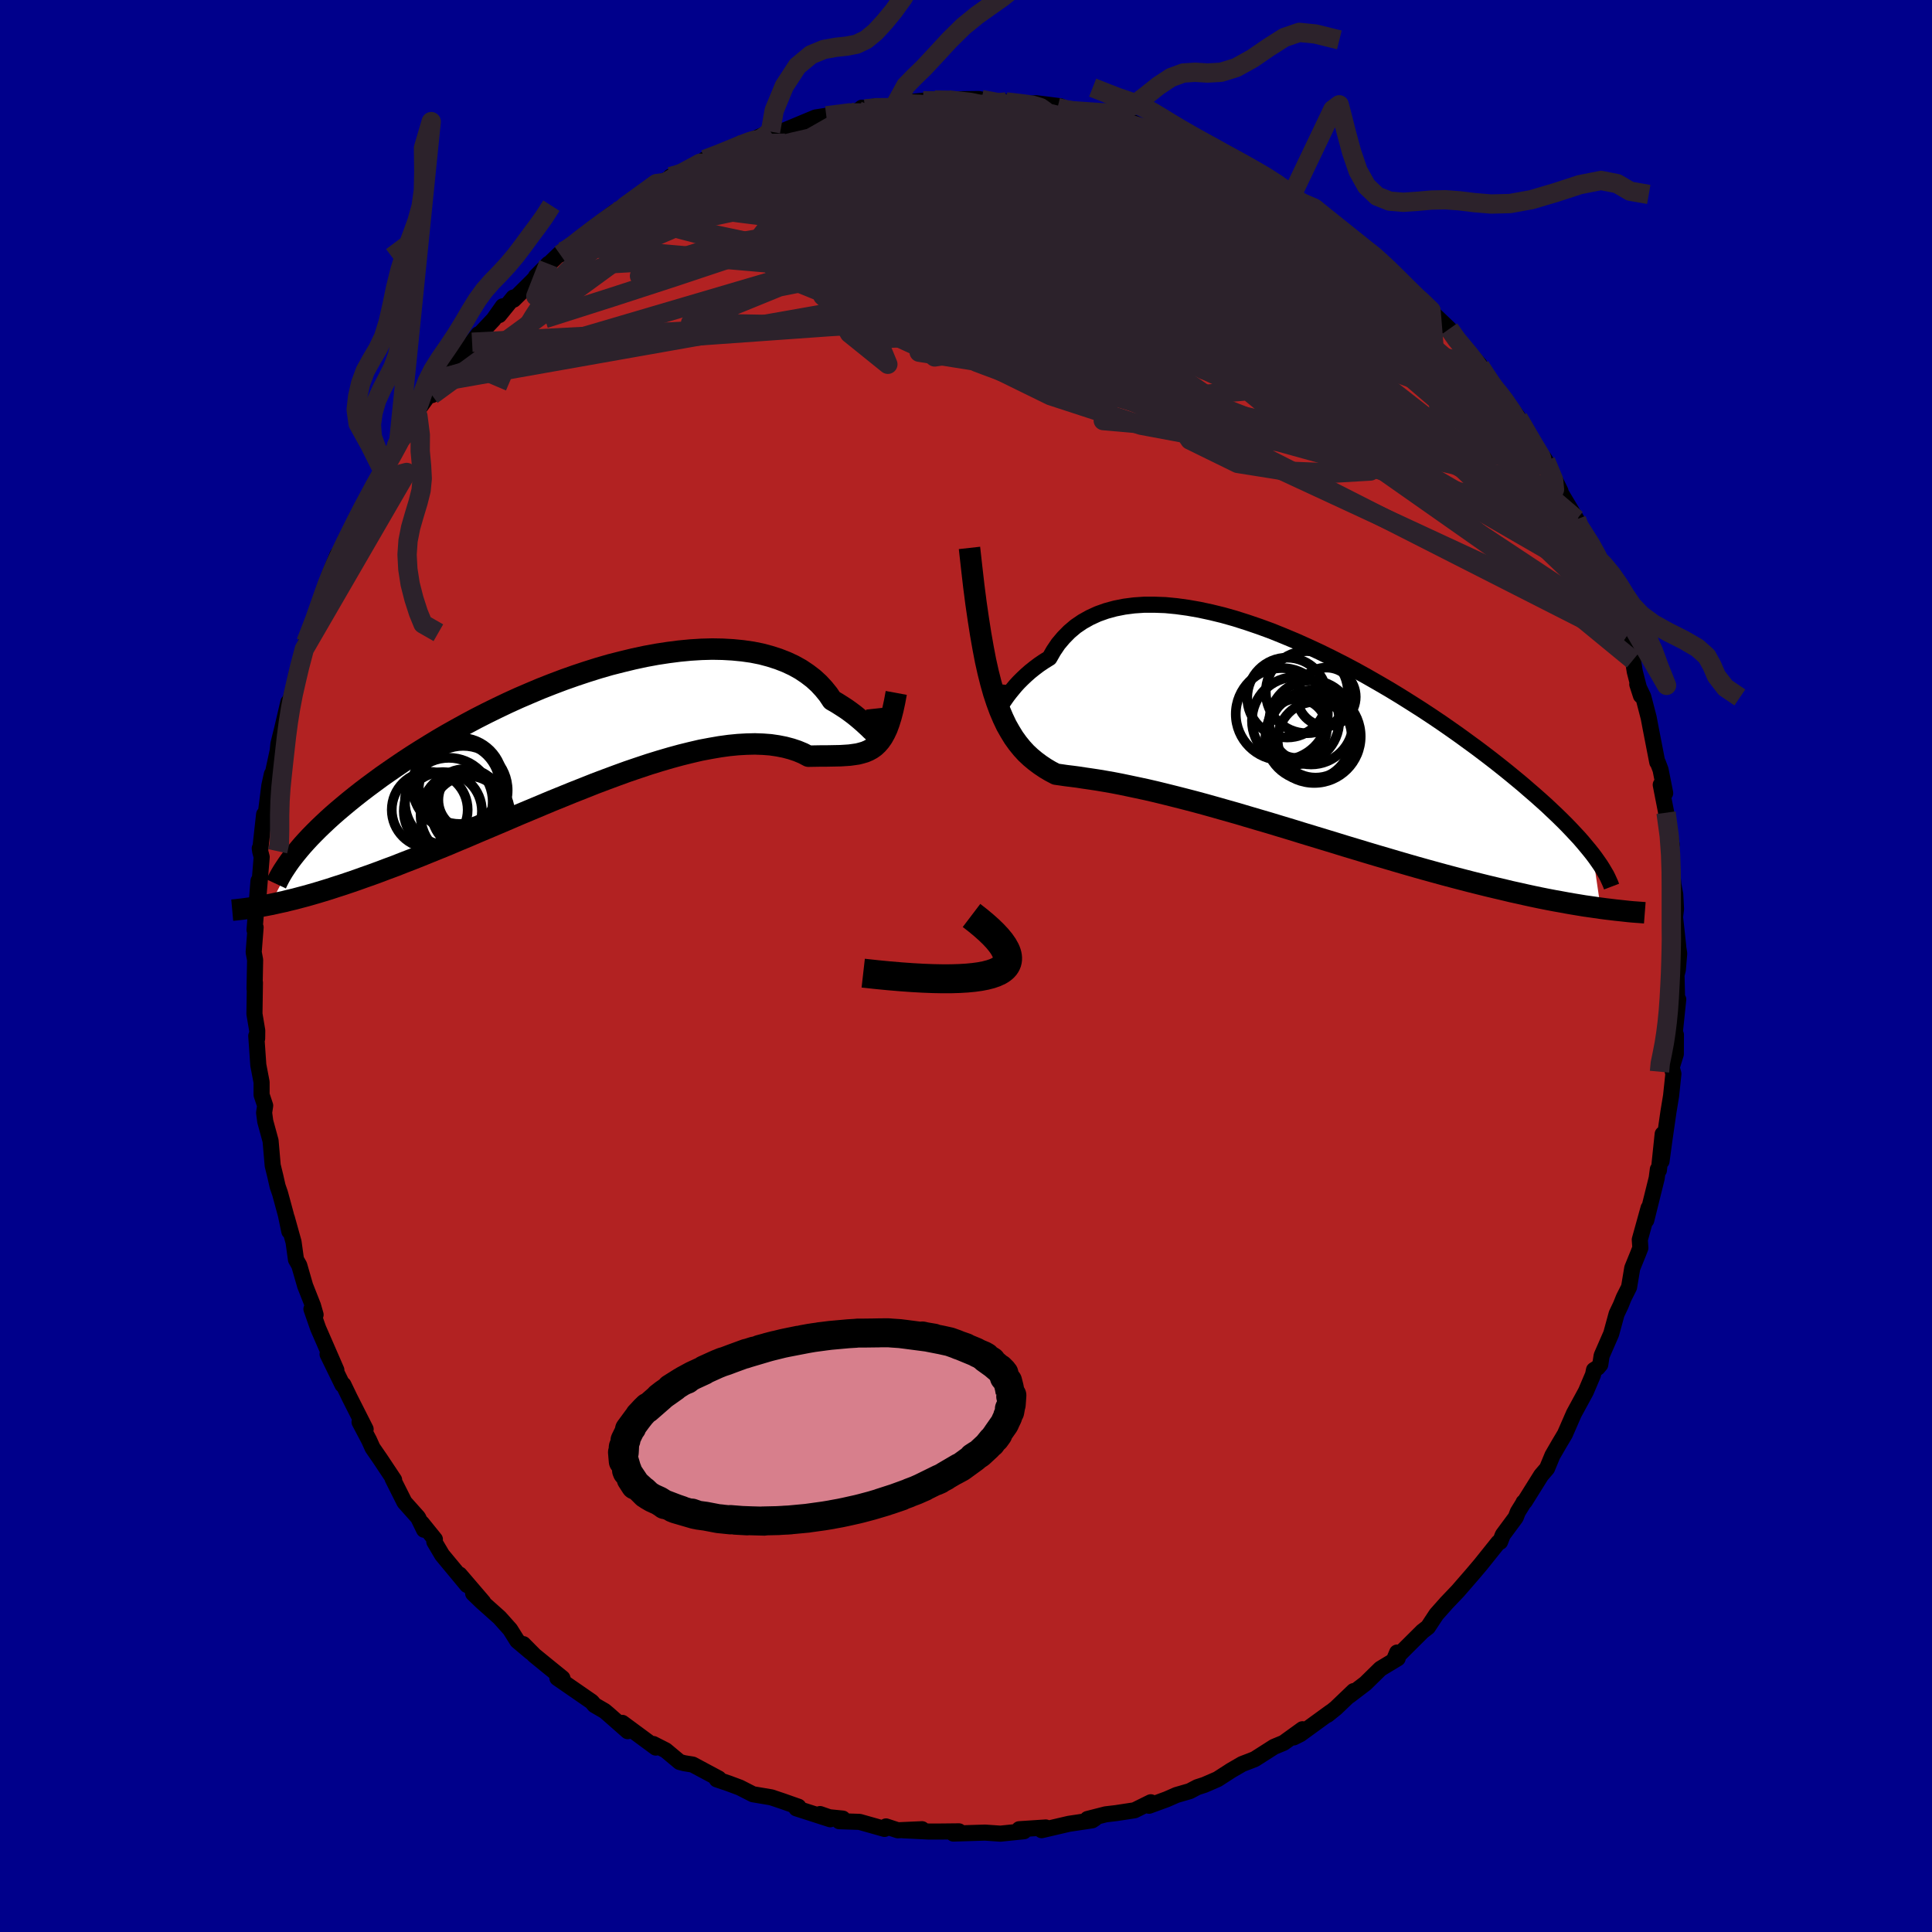 
  <svg viewBox="-100 -100 200 200" xmlns="http://www.w3.org/2000/svg" width="500" height="500" id="face-svg">
    <defs>
      <clipPath id="leftEyeClipPath">
        <polyline points="28.98,0.87 28.87,0.8 28.73,0.68 28.57,0.53 28.37,0.35 28.16,0.14 27.91,-0.09 27.63,-0.35 27.32,-0.62 26.99,-0.9 26.62,-1.2 26.22,-1.5 25.8,-1.8 25.34,-2.1 24.85,-2.41 24.33,-2.71 23.93,-3.31 23.46,-3.89 22.95,-4.44 22.38,-4.96 21.75,-5.44 21.08,-5.89 20.36,-6.29 19.59,-6.65 18.77,-6.97 17.9,-7.25 17,-7.49 16.05,-7.68 15.07,-7.82 14.05,-7.92 13,-7.98 11.92,-8 10.81,-7.97 9.68,-7.9 8.53,-7.79 7.36,-7.64 6.18,-7.46 4.99,-7.24 3.78,-6.98 2.58,-6.69 1.36,-6.38 0.15,-6.03 -1.06,-5.65 -2.26,-5.25 -3.45,-4.83 -4.64,-4.38 -5.81,-3.92 -6.97,-3.43 -8.11,-2.94 -9.23,-2.43 -10.34,-1.9 -11.42,-1.37 -12.48,-0.83 -13.51,-0.28 -14.51,0.27 -15.49,0.82 -16.45,1.38 -17.37,1.94 -18.26,2.49 -19.13,3.04 -19.97,3.59 -20.78,4.14 -21.55,4.67 -22.31,5.2 -23.03,5.73 -23.72,6.24 -24.39,6.75 -25.04,7.26 -25.66,7.76 -26.25,8.25 -26.82,8.73 -27.36,9.2 -27.88,9.67 -28.37,10.13 -28.84,10.58 -29.29,11.03 -29.71,11.46 -30.11,11.89 -30.48,12.3 -30.83,12.71 -33.85,18.45 -33.37,18.35 -32.88,18.24 -32.37,18.13 -31.85,18 -31.3,17.87 -30.74,17.72 -30.17,17.57 -29.57,17.4 -28.95,17.22 -28.32,17.03 -27.67,16.83 -27,16.61 -26.31,16.39 -25.6,16.15 -24.87,15.9 -24.12,15.63 -23.35,15.36 -22.56,15.07 -21.74,14.76 -20.9,14.45 -20.04,14.11 -19.16,13.77 -18.25,13.41 -17.32,13.03 -16.38,12.65 -15.4,12.25 -14.41,11.83 -13.4,11.41 -12.38,10.97 -11.33,10.53 -10.27,10.08 -9.19,9.62 -8.1,9.15 -7,8.69 -5.88,8.22 -4.76,7.75 -3.63,7.29 -2.5,6.83 -1.36,6.38 -0.23,5.93 0.91,5.5 2.04,5.08 3.17,4.67 4.29,4.29 5.4,3.92 6.5,3.58 7.59,3.26 8.65,2.97 9.7,2.71 10.73,2.47 11.74,2.28 12.72,2.11 13.67,1.98 14.59,1.89 15.48,1.84 16.34,1.82 17.17,1.85 17.96,1.91 18.71,2.02 19.42,2.16 20.1,2.34 20.73,2.55 21.33,2.8 21.88,3.09 22.49,3.08 23.07,3.07 23.64,3.07 24.18,3.06 24.7,3.05 25.2,3.04 25.68,3.01 26.13,2.98 26.57,2.92 26.98,2.86 27.37,2.76 27.74,2.65 28.09,2.5 28.42,2.32 28.73,2.1" />
      </clipPath>
      <clipPath id="rightEyeClipPath">
        <polyline points="-28.46,-2.59 -28.34,-2.77 -28.19,-2.98 -28.01,-3.24 -27.81,-3.52 -27.57,-3.83 -27.3,-4.16 -27.01,-4.51 -26.68,-4.87 -26.32,-5.23 -25.93,-5.6 -25.5,-5.98 -25.05,-6.34 -24.56,-6.71 -24.04,-7.06 -23.49,-7.4 -23.06,-8.15 -22.58,-8.86 -22.03,-9.51 -21.43,-10.12 -20.78,-10.67 -20.06,-11.16 -19.29,-11.59 -18.48,-11.96 -17.61,-12.27 -16.69,-12.52 -15.73,-12.71 -14.72,-12.84 -13.68,-12.91 -12.6,-12.91 -11.49,-12.87 -10.35,-12.76 -9.18,-12.6 -7.98,-12.39 -6.77,-12.13 -5.54,-11.83 -4.3,-11.48 -3.04,-11.08 -1.78,-10.65 -0.52,-10.19 0.74,-9.68 2.01,-9.15 3.26,-8.59 4.51,-8.01 5.75,-7.4 6.97,-6.78 8.18,-6.14 9.37,-5.48 10.54,-4.81 11.69,-4.14 12.81,-3.46 13.91,-2.77 14.98,-2.09 16.03,-1.4 17.04,-0.72 18.02,-0.04 18.97,0.63 19.89,1.3 20.78,1.95 21.64,2.6 22.46,3.23 23.26,3.86 24.02,4.47 24.75,5.07 25.45,5.65 26.12,6.23 26.77,6.79 27.39,7.34 27.98,7.87 28.54,8.4 29.08,8.91 29.59,9.41 30.07,9.89 30.53,10.37 30.96,10.83 31.37,11.27 31.75,11.71 32.1,12.13 32.44,12.54 32.75,12.93 33.57,18.51 33.02,18.43 32.46,18.35 31.89,18.27 31.29,18.17 30.68,18.07 30.05,17.96 29.4,17.84 28.73,17.72 28.05,17.59 27.35,17.45 26.63,17.3 25.89,17.14 25.14,16.97 24.36,16.8 23.57,16.61 22.76,16.42 21.92,16.22 21.07,16.01 20.19,15.79 19.3,15.56 18.38,15.32 17.44,15.07 16.49,14.81 15.51,14.54 14.51,14.26 13.5,13.97 12.47,13.67 11.42,13.36 10.36,13.05 9.29,12.73 8.2,12.4 7.1,12.07 6,11.73 4.88,11.39 3.76,11.05 2.64,10.71 1.51,10.36 0.38,10.02 -0.74,9.68 -1.87,9.35 -2.99,9.02 -4.1,8.69 -5.2,8.38 -6.29,8.07 -7.36,7.77 -8.43,7.48 -9.47,7.21 -10.49,6.95 -11.49,6.7 -12.47,6.46 -13.42,6.24 -14.35,6.04 -15.25,5.85 -16.11,5.67 -16.94,5.51 -17.74,5.37 -18.51,5.24 -19.24,5.13 -19.93,5.03 -20.58,4.93 -21.2,4.85 -21.78,4.78 -22.32,4.7 -22.82,4.63 -23.39,4.33 -23.93,4.01 -24.45,3.66 -24.96,3.28 -25.44,2.88 -25.91,2.44 -26.35,1.96 -26.78,1.43 -27.19,0.86 -27.57,0.24 -27.95,-0.43 -28.3,-1.17 -28.64,-1.97 -28.96,-2.84 -29.27,-3.78" />
      </clipPath>
      <filter id="fuzzy">
        <feTurbulence id="turbulence" baseFrequency="0.05" numOctaves="3" type="noise" result="noise" />
        <feDisplacementMap in="SourceGraphic" in2="noise" scale="2" />
      </filter>
      <linearGradient id="rainbowGradient" x1="0%" y1="0%" x2="100%" y2="0%">
        <stop offset="0%" style="stop-color: rgb(80, 68, 68); stop-opacity: 1" />
        <stop offset="50%" style="stop-color: rgb(255, 127, 80); stop-opacity: 1" />
        <stop offset="100%" style="stop-color: rgb(64, 224, 208); stop-opacity: 1" />
      </linearGradient>
    </defs>
    <rect x="-100" y="-100" width="100%" height="100%" fill="rgb(0, 0, 139)" />
    <polyline id="faceContour" points="73.69,0.39 73.55,0.93 73.61,3.29 73.73,3.46 73.38,6.84 73.43,7.18 73.49,7.12 73.48,9.12 73.05,10.5 73.23,11.16 72.99,13.44 72.72,15.08 72.3,18 72,20.21 72.12,17.4 71.73,21.14 71.62,21.05 71.5,21.97 70.42,26.32 70.66,25.05 69.75,28.33 69.81,29.18 69.58,29.77 68.97,31.27 68.64,33.25 68.09,34.34 67.79,35.09 67.35,36.02 66.79,38.07 65.8,40.34 65.66,41.26 65.39,41.58 65.01,41.82 64.91,42.31 64.17,44.05 62.93,46.33 62,48.46 61.41,49.45 60.71,50.66 60.15,52.01 59.54,52.72 57.84,55.44 57.72,55.52 57.67,55.64 57.12,56.53 56.91,57.08 55.57,58.89 55.29,59.61 55.11,59.67 53.26,61.98 52.43,62.96 50.92,64.7 49.69,65.99 49.65,66.04 48.69,67.12 47.82,68.44 47.25,68.88 45.42,70.7 44.32,71.81 44.63,71.07 44.69,71.67 42.9,72.75 41.35,74.27 39.67,75.55 40.13,75.06 38.29,76.82 37.42,77.52 37.75,77.23 34.6,79.52 33.92,79.86 34.83,79.01 32.88,80.42 31.89,80.83 29.9,82.1 29.5,82.26 28.59,82.61 27.45,83.27 26.04,84.18 24.68,84.77 23.94,85.01 23.16,85.42 21.78,85.82 20.78,86.26 18.95,86.93 19.13,86.57 17.45,87.4 15.55,87.69 14.46,87.82 12.58,88.3 13.35,88.25 13.06,88.44 10.66,88.8 7.83,89.46 8.18,89.19 8.26,89.18 5.51,89.36 6,89.57 3.56,89.82 1.97,89.71 1.97,89.71 -1.31,89.81 -0.73,89.58 -2.68,89.6 -3.84,89.6 -6.5,89.47 -4.55,89.36 -7.06,89.47 -8.28,89.07 -8.43,89.33 -11.02,88.6 -13.12,88.53 -12.76,88.26 -14.16,88.12 -15.11,87.79 -14.05,88.33 -17.56,87.2 -17.35,87.03 -18.97,86.46 -20.16,86.06 -22.06,85.74 -23.41,85.05 -24.59,84.61 -25.8,84.2 -25.6,84.11 -28.29,82.67 -28.34,82.66 -29.15,82.53 -29.64,82.4 -31.09,81.19 -32.37,80.54 -32.11,80.91 -35.58,78.35 -35.02,79.21 -37.02,77.45 -37.41,77.12 -38.46,76.51 -38.74,76.17 -42.3,73.71 -41.65,74.15 -41.78,73.72 -43.47,72.35 -44.67,71.37 -45.83,70.2 -45.06,71.03 -46.45,69.86 -47.19,68.68 -48.29,67.45 -50.15,65.79 -51.02,64.95 -49.97,65.86 -52.42,63 -51.65,64.08 -54.23,60.97 -55.04,59.6 -54.98,59.35 -56.33,57.68 -56.1,58.36 -56.72,57.09 -58.13,55.51 -59.36,53.06 -59.2,53.2 -60.63,51.05 -61.43,49.89 -61.79,49.09 -62.78,47.21 -62.15,47.95 -63.81,44.67 -64.45,43.34 -64.55,43.35 -66.09,40.19 -65.18,41.83 -65.72,40.59 -67.07,37.49 -67.76,35.51 -67.33,36.1 -67.6,35.16 -68.41,33.11 -69.02,30.99 -69.36,30.39 -69.61,28.58 -70.31,26.07 -70.05,27.47 -70.41,25.74 -71.01,23.53 -71.26,22.81 -71.5,21.75 -71.77,20.65 -71.99,18.1 -72.54,16.09 -72.66,15.19 -72.55,14.45 -72.92,13.34 -72.92,12.03 -73.26,10.25 -73.47,7.23 -73.38,7.51 -73.37,6.69 -73.66,4.96 -73.61,1.72 -73.65,2.36 -73.59,-0.63 -73.74,-1.43 -73.54,-4 -73.65,-3.73 -73.5,-5.59 -73.24,-8.81 -73.27,-6.92 -72.91,-11.28 -73.06,-11.85 -73.11,-12.18 -73.06,-12.05 -72.66,-15.69 -72.55,-15.25 -72.12,-18.66 -71.86,-19.85 -71.87,-19.42 -71.25,-22.29 -71.18,-22.99 -70.76,-24.69 -70.15,-27.31 -70.16,-26.7 -69.19,-30.34 -69.34,-30.1 -68.5,-32.8 -68.4,-32.97 -68.33,-33.52 -66.99,-36.88 -66.7,-37.88 -67.01,-37.37 -65.43,-41.33 -65.97,-40.31 -65.06,-42.58 -64.34,-43.12 -64.63,-43.2 -62.9,-46.8 -63.02,-46.28 -61.92,-48.29 -62.04,-48.36 -60.38,-51.29 -59.48,-52.74 -59.56,-52.56 -58.74,-54.11 -58.93,-53.94 -57.3,-56.18 -56.74,-56.94 -56.89,-57.36 -54.65,-60.44 -55.29,-59.1 -54.35,-60.81 -54.08,-60.93 -51.67,-63.84 -50.49,-65.39 -51.13,-64.57 -48.91,-66.93 -47.95,-68.29 -48.33,-67.38 -46.85,-69.2 -46.83,-68.98 -44.9,-70.89 -43.22,-72.69 -44.52,-71.38 -41.85,-73.94 -42.01,-73.65 -40.64,-74.52 -39.95,-75.27 -39.79,-75.48 -36.36,-78.06 -35.87,-78.05 -36.17,-77.86 -34.3,-79.32 -35.22,-78.69 -33.4,-80.06 -32.05,-80.99 -30.63,-81.51 -30.6,-81.71 -29.46,-82.05 -25.76,-84.05 -27.05,-83.49 -25.25,-84.1 -23.66,-84.97 -23.27,-84.87 -23.01,-85.15 -21.7,-85.71 -20.24,-86.37 -19.74,-86.16 -18.59,-86.58 -15.57,-87.84 -13.38,-88.18 -14.46,-88.01 -11.17,-88.52 -10.78,-88.85 -10.44,-88.71 -9.56,-88.97 -7.96,-89 -7.3,-89.18 -5.57,-89.31 -5.58,-89.46 -4.43,-89.57 -3.23,-89.64 -2.05,-89.71 1.33,-89.75 1.62,-89.69 2.56,-89.52 4,-89.34 4.15,-89.45 5.77,-89.18 7.23,-89.32 9.77,-89 9.48,-88.86 10.46,-88.58 11.08,-88.49 12.74,-88.31 14.88,-87.84 15.69,-87.41 16.06,-87.57 17.92,-86.88 17.27,-87.33 18.71,-86.6 21.17,-85.83 21.61,-85.76 21.46,-85.67 23.66,-85 24.91,-84.32 26.74,-83.37 26.99,-83.15 28.26,-83 29.06,-82.5 29.96,-82.16 32.51,-80.65 33.71,-79.73 34.14,-79.37 34.34,-79.39 33.79,-79.51 36.03,-78.47 36.87,-77.54 38.41,-76.54 39.42,-75.76 40.95,-74.36 41.72,-74.08 42.32,-73.43 44.39,-71.66 43.32,-72.66 44.7,-70.92 45.26,-70.59 47.4,-68.72 48.14,-67.86 48.53,-67.38 50.03,-65.95 51.3,-64.07 50.49,-65.16 53.17,-62.25 52.88,-62.51 53.94,-60.95 54.39,-60.22 55.82,-58.52 54.9,-59.61 57.09,-56.89 57.17,-56.73 59.13,-53.36 60.22,-51.51 59.76,-52.44 59.82,-52.59 60.01,-52.29 61.54,-49.15 61.32,-49.39 63.2,-46.24 63.19,-45.72 63.8,-44.52 64.71,-42.56 65.04,-42.21 65.35,-41.78 65.84,-39.82 66.89,-37.53 66.96,-37.73 67.49,-36.09 68.06,-34.89 68.13,-33.75 69.04,-31.67 69.23,-30.48 69.87,-27.99 69.49,-29.16 70.11,-27.87 70.67,-25.71 70.88,-24.6 71.56,-21.1 71.62,-21.06 71.9,-20.32 72.38,-17.9 71.92,-18.76 72.79,-14.31 72.47,-15.87 73.05,-12.57 72.85,-12.26 73.23,-8.41 73.42,-7.42 73.5,-5.9 73.4,-5.06 73.73,-2.03 73.49,-3.41 73.83,-1.3 73.69,0.39 73.55,0.93" fill="rgb(178, 34, 34)" stroke="black" stroke-width="1.667" stroke-linejoin="round" filter="url(#fuzzy)" />
    <g transform="translate(32.13 -24.49)">
      <polyline id="rightCountour" points="-28.46,-2.59 -28.34,-2.77 -28.19,-2.98 -28.01,-3.24 -27.81,-3.52 -27.57,-3.83 -27.3,-4.16 -27.01,-4.51 -26.68,-4.87 -26.32,-5.23 -25.93,-5.6 -25.5,-5.98 -25.05,-6.34 -24.56,-6.71 -24.04,-7.06 -23.49,-7.4 -23.06,-8.15 -22.58,-8.86 -22.03,-9.51 -21.43,-10.12 -20.78,-10.67 -20.06,-11.16 -19.29,-11.59 -18.48,-11.96 -17.61,-12.27 -16.69,-12.52 -15.73,-12.71 -14.72,-12.84 -13.68,-12.91 -12.6,-12.91 -11.49,-12.87 -10.35,-12.76 -9.18,-12.6 -7.98,-12.39 -6.77,-12.13 -5.54,-11.83 -4.3,-11.48 -3.04,-11.08 -1.78,-10.65 -0.52,-10.19 0.74,-9.68 2.01,-9.15 3.26,-8.59 4.51,-8.01 5.75,-7.4 6.97,-6.78 8.18,-6.14 9.37,-5.48 10.54,-4.81 11.69,-4.14 12.81,-3.46 13.91,-2.77 14.98,-2.09 16.03,-1.4 17.04,-0.72 18.02,-0.04 18.97,0.63 19.89,1.3 20.78,1.95 21.64,2.6 22.46,3.23 23.26,3.86 24.02,4.47 24.75,5.07 25.45,5.65 26.12,6.23 26.77,6.79 27.39,7.34 27.98,7.87 28.54,8.4 29.08,8.91 29.59,9.41 30.07,9.89 30.53,10.37 30.96,10.83 31.37,11.27 31.75,11.71 32.1,12.13 32.44,12.54 32.75,12.93 33.57,18.51 33.02,18.43 32.46,18.35 31.89,18.27 31.29,18.17 30.68,18.07 30.05,17.96 29.4,17.84 28.73,17.72 28.05,17.59 27.35,17.45 26.63,17.3 25.89,17.14 25.14,16.97 24.36,16.8 23.57,16.61 22.76,16.42 21.92,16.22 21.07,16.01 20.19,15.79 19.3,15.56 18.38,15.32 17.44,15.07 16.49,14.81 15.51,14.54 14.51,14.26 13.5,13.97 12.47,13.67 11.42,13.36 10.36,13.05 9.29,12.73 8.2,12.4 7.1,12.07 6,11.73 4.88,11.39 3.76,11.05 2.64,10.71 1.51,10.36 0.38,10.02 -0.74,9.68 -1.87,9.35 -2.99,9.02 -4.1,8.69 -5.2,8.38 -6.29,8.07 -7.36,7.77 -8.43,7.48 -9.47,7.21 -10.49,6.95 -11.49,6.7 -12.47,6.46 -13.42,6.24 -14.35,6.04 -15.25,5.85 -16.11,5.67 -16.94,5.51 -17.74,5.37 -18.51,5.24 -19.24,5.13 -19.93,5.03 -20.58,4.93 -21.2,4.85 -21.78,4.78 -22.32,4.7 -22.82,4.63 -23.39,4.33 -23.93,4.01 -24.45,3.66 -24.96,3.28 -25.44,2.88 -25.91,2.44 -26.35,1.96 -26.78,1.43 -27.19,0.86 -27.57,0.24 -27.95,-0.43 -28.3,-1.17 -28.64,-1.97 -28.96,-2.84 -29.27,-3.78" fill="white" stroke="white" stroke-width="0" stroke-linejoin="round" filter="url(#fuzzy)" />
    </g>
    <g transform="translate(-38.19 -24.81)">
      <polyline id="leftCountour" points="28.98,0.87 28.87,0.8 28.73,0.68 28.57,0.53 28.37,0.35 28.16,0.14 27.91,-0.09 27.63,-0.35 27.32,-0.62 26.99,-0.9 26.62,-1.2 26.22,-1.5 25.8,-1.8 25.34,-2.1 24.85,-2.41 24.33,-2.71 23.93,-3.31 23.46,-3.89 22.95,-4.44 22.38,-4.96 21.75,-5.44 21.08,-5.89 20.36,-6.29 19.59,-6.65 18.77,-6.97 17.9,-7.25 17,-7.49 16.05,-7.68 15.07,-7.82 14.05,-7.92 13,-7.98 11.92,-8 10.81,-7.97 9.68,-7.9 8.53,-7.79 7.36,-7.64 6.18,-7.46 4.99,-7.24 3.78,-6.98 2.58,-6.69 1.36,-6.38 0.15,-6.03 -1.06,-5.65 -2.26,-5.25 -3.45,-4.83 -4.64,-4.38 -5.81,-3.92 -6.97,-3.43 -8.11,-2.94 -9.23,-2.43 -10.34,-1.9 -11.42,-1.37 -12.48,-0.83 -13.51,-0.28 -14.51,0.27 -15.49,0.82 -16.45,1.38 -17.37,1.94 -18.26,2.49 -19.13,3.04 -19.97,3.59 -20.78,4.14 -21.55,4.67 -22.31,5.2 -23.03,5.73 -23.72,6.24 -24.39,6.75 -25.04,7.26 -25.66,7.76 -26.25,8.25 -26.82,8.73 -27.36,9.2 -27.88,9.67 -28.37,10.13 -28.84,10.58 -29.29,11.03 -29.71,11.46 -30.11,11.89 -30.48,12.3 -30.83,12.71 -33.85,18.45 -33.37,18.35 -32.88,18.24 -32.37,18.13 -31.85,18 -31.3,17.87 -30.74,17.72 -30.17,17.57 -29.57,17.4 -28.95,17.22 -28.32,17.03 -27.67,16.83 -27,16.61 -26.31,16.39 -25.6,16.15 -24.87,15.9 -24.12,15.63 -23.35,15.36 -22.56,15.07 -21.74,14.76 -20.9,14.45 -20.04,14.11 -19.16,13.77 -18.25,13.41 -17.32,13.03 -16.38,12.65 -15.4,12.25 -14.41,11.83 -13.4,11.41 -12.38,10.97 -11.33,10.53 -10.27,10.08 -9.19,9.62 -8.1,9.15 -7,8.69 -5.88,8.22 -4.76,7.75 -3.63,7.29 -2.5,6.83 -1.36,6.38 -0.23,5.93 0.91,5.5 2.04,5.08 3.17,4.67 4.29,4.29 5.4,3.92 6.5,3.58 7.59,3.26 8.65,2.97 9.7,2.71 10.73,2.47 11.74,2.28 12.72,2.11 13.67,1.98 14.59,1.89 15.48,1.84 16.34,1.82 17.17,1.85 17.96,1.91 18.71,2.02 19.42,2.16 20.1,2.34 20.73,2.55 21.33,2.8 21.88,3.09 22.49,3.08 23.07,3.07 23.64,3.07 24.18,3.06 24.7,3.05 25.2,3.04 25.68,3.01 26.13,2.98 26.57,2.92 26.98,2.86 27.37,2.76 27.74,2.65 28.09,2.5 28.42,2.32 28.73,2.1" fill="white" stroke="white" stroke-width="0" stroke-linejoin="round" filter="url(#fuzzy)" />
    </g>
    <g transform="translate(32.13 -24.49)">
      <polyline id="rightUpper" points="-28.54,-4.67 -28.6,-4.04 -28.65,-3.52 -28.68,-3.11 -28.71,-2.8 -28.72,-2.58 -28.71,-2.44 -28.68,-2.38 -28.63,-2.39 -28.56,-2.46 -28.46,-2.59 -28.34,-2.77 -28.19,-2.98 -28.01,-3.24 -27.81,-3.52 -27.57,-3.83 -27.3,-4.16 -27.01,-4.51 -26.68,-4.87 -26.32,-5.23 -25.93,-5.6 -25.5,-5.98 -25.05,-6.34 -24.56,-6.71 -24.04,-7.06 -23.49,-7.4 -23.06,-8.15 -22.58,-8.86 -22.03,-9.51 -21.43,-10.12 -20.78,-10.67 -20.06,-11.16 -19.29,-11.59 -18.48,-11.96 -17.61,-12.27 -16.69,-12.52 -15.73,-12.71 -14.72,-12.84 -13.68,-12.91 -12.6,-12.91 -11.49,-12.87 -10.35,-12.76 -9.18,-12.6 -7.98,-12.39 -6.77,-12.13 -5.54,-11.83 -4.3,-11.48 -3.04,-11.08 -1.78,-10.65 -0.52,-10.19 0.74,-9.68 2.01,-9.15 3.26,-8.59 4.51,-8.01 5.75,-7.4 6.97,-6.78 8.18,-6.14 9.37,-5.48 10.54,-4.81 11.69,-4.14 12.81,-3.46 13.91,-2.77 14.98,-2.09 16.03,-1.4 17.04,-0.72 18.02,-0.04 18.97,0.63 19.89,1.3 20.78,1.95 21.64,2.6 22.46,3.23 23.26,3.86 24.02,4.47 24.75,5.07 25.45,5.65 26.12,6.23 26.77,6.79 27.39,7.34 27.98,7.87 28.54,8.4 29.08,8.91 29.59,9.41 30.07,9.89 30.53,10.37 30.96,10.83 31.37,11.27 31.75,11.71 32.1,12.13 32.44,12.54 32.75,12.93 33.04,13.32 33.3,13.69 33.55,14.05 33.77,14.4 33.97,14.74 34.16,15.06 34.32,15.38 34.46,15.69 34.59,15.98 34.7,16.27" fill="none" stroke="black" stroke-width="1.667" stroke-linejoin="round" filter="url(#fuzzy)" />
      <polyline id="rightLower" points="-31.77,-18.79 -31.54,-16.73 -31.32,-14.82 -31.09,-13.04 -30.85,-11.39 -30.61,-9.86 -30.36,-8.44 -30.11,-7.13 -29.84,-5.92 -29.56,-4.81 -29.27,-3.78 -28.96,-2.84 -28.64,-1.97 -28.3,-1.17 -27.95,-0.43 -27.57,0.24 -27.19,0.86 -26.78,1.43 -26.35,1.96 -25.91,2.44 -25.44,2.88 -24.96,3.28 -24.45,3.66 -23.93,4.01 -23.39,4.33 -22.82,4.63 -22.32,4.7 -21.78,4.78 -21.2,4.85 -20.58,4.93 -19.93,5.03 -19.24,5.13 -18.51,5.24 -17.74,5.37 -16.94,5.51 -16.11,5.67 -15.25,5.85 -14.35,6.04 -13.42,6.24 -12.47,6.46 -11.49,6.7 -10.49,6.95 -9.47,7.21 -8.43,7.48 -7.36,7.77 -6.29,8.07 -5.2,8.38 -4.1,8.69 -2.99,9.02 -1.87,9.35 -0.74,9.68 0.38,10.02 1.51,10.36 2.64,10.71 3.76,11.05 4.88,11.39 6,11.73 7.1,12.07 8.2,12.4 9.29,12.73 10.36,13.05 11.42,13.36 12.47,13.67 13.5,13.97 14.51,14.26 15.51,14.54 16.49,14.81 17.44,15.07 18.38,15.32 19.3,15.56 20.19,15.79 21.07,16.01 21.92,16.22 22.76,16.42 23.57,16.61 24.36,16.8 25.14,16.97 25.89,17.14 26.63,17.3 27.35,17.45 28.05,17.59 28.73,17.72 29.4,17.84 30.05,17.96 30.68,18.07 31.29,18.17 31.89,18.27 32.46,18.35 33.02,18.43 33.57,18.51 34.1,18.58 34.61,18.64 35.1,18.7 35.58,18.75 36.04,18.8 36.49,18.85 36.93,18.89 37.34,18.92 37.75,18.95 38.14,18.98" fill="none" stroke="black" stroke-width="2.222" stroke-linejoin="round" filter="url(#fuzzy)" />
      <circle r="4.348" cx="3.601" cy="-0.722" stroke="black" fill="none" stroke-width="1.0" filter="url(#fuzzy)" clip-path="url(#rightEyeClipPath)" /><circle r="4.25" cx="3.156" cy="-3.857" stroke="black" fill="none" stroke-width="1.0" filter="url(#fuzzy)" clip-path="url(#rightEyeClipPath)" /><circle r="4.132" cx="1.116" cy="-3.297" stroke="black" fill="none" stroke-width="1.0" filter="url(#fuzzy)" clip-path="url(#rightEyeClipPath)" /><circle r="3.928" cx="4.061" cy="1.063" stroke="black" fill="none" stroke-width="1.0" filter="url(#fuzzy)" clip-path="url(#rightEyeClipPath)" /><circle r="3.03" cx="5.186" cy="-3.372" stroke="black" fill="none" stroke-width="1.0" filter="url(#fuzzy)" clip-path="url(#rightEyeClipPath)" /><circle r="3.07" cx="2.156" cy="-0.107" stroke="black" fill="none" stroke-width="1.0" filter="url(#fuzzy)" clip-path="url(#rightEyeClipPath)" /><circle r="4.812" cx="3.916" cy="0.728" stroke="black" fill="none" stroke-width="1.0" filter="url(#fuzzy)" clip-path="url(#rightEyeClipPath)" /><circle r="4.764" cx="0.561" cy="-1.587" stroke="black" fill="none" stroke-width="1.0" filter="url(#fuzzy)" clip-path="url(#rightEyeClipPath)" /><circle r="4.47" cx="3.336" cy="0.813" stroke="black" fill="none" stroke-width="1.0" filter="url(#fuzzy)" clip-path="url(#rightEyeClipPath)" /><circle r="4.52" cx="1.991" cy="-0.907" stroke="black" fill="none" stroke-width="1.0" filter="url(#fuzzy)" clip-path="url(#rightEyeClipPath)" />
      </g>
    <g transform="translate(-38.19 -24.81)">
      <polyline id="leftUpper" points="28.95,-1.85 29.02,-1.2 29.08,-0.66 29.13,-0.21 29.16,0.16 29.18,0.44 29.18,0.65 29.17,0.79 29.13,0.87 29.06,0.9 28.98,0.87 28.87,0.8 28.73,0.68 28.57,0.53 28.37,0.35 28.16,0.14 27.91,-0.09 27.63,-0.35 27.32,-0.62 26.99,-0.9 26.62,-1.2 26.22,-1.5 25.8,-1.8 25.34,-2.1 24.85,-2.41 24.33,-2.71 23.93,-3.31 23.46,-3.89 22.95,-4.44 22.38,-4.96 21.75,-5.44 21.08,-5.89 20.36,-6.29 19.59,-6.65 18.77,-6.97 17.9,-7.25 17,-7.49 16.05,-7.68 15.07,-7.82 14.05,-7.92 13,-7.98 11.92,-8 10.81,-7.97 9.68,-7.9 8.53,-7.79 7.36,-7.64 6.18,-7.46 4.99,-7.24 3.78,-6.98 2.58,-6.69 1.36,-6.38 0.15,-6.03 -1.06,-5.65 -2.26,-5.25 -3.45,-4.83 -4.64,-4.38 -5.81,-3.92 -6.97,-3.43 -8.11,-2.94 -9.23,-2.43 -10.34,-1.9 -11.42,-1.37 -12.48,-0.83 -13.51,-0.28 -14.51,0.27 -15.49,0.82 -16.45,1.38 -17.37,1.94 -18.26,2.49 -19.13,3.04 -19.97,3.59 -20.78,4.14 -21.55,4.67 -22.31,5.2 -23.03,5.73 -23.72,6.24 -24.39,6.75 -25.04,7.26 -25.66,7.76 -26.25,8.25 -26.82,8.73 -27.36,9.2 -27.88,9.67 -28.37,10.13 -28.84,10.58 -29.29,11.03 -29.71,11.46 -30.11,11.89 -30.48,12.3 -30.83,12.71 -31.16,13.11 -31.47,13.5 -31.76,13.88 -32.03,14.26 -32.27,14.62 -32.5,14.97 -32.71,15.32 -32.9,15.66 -33.07,15.99 -33.22,16.31" fill="none" stroke="black" stroke-width="2.222" stroke-linejoin="round" filter="url(#fuzzy)" />
      <polyline id="leftLower" points="30.97,-3.46 30.8,-2.54 30.62,-1.71 30.43,-0.98 30.23,-0.34 30.02,0.23 29.79,0.72 29.55,1.15 29.29,1.52 29.02,1.83 28.73,2.1 28.42,2.32 28.09,2.5 27.74,2.65 27.37,2.76 26.98,2.86 26.57,2.92 26.13,2.98 25.68,3.01 25.2,3.04 24.7,3.05 24.18,3.06 23.64,3.07 23.07,3.07 22.49,3.08 21.88,3.09 21.33,2.8 20.73,2.55 20.1,2.34 19.42,2.16 18.71,2.02 17.96,1.91 17.17,1.85 16.34,1.82 15.48,1.84 14.59,1.89 13.67,1.98 12.72,2.11 11.74,2.28 10.73,2.47 9.7,2.71 8.65,2.97 7.59,3.26 6.5,3.58 5.4,3.92 4.29,4.29 3.17,4.67 2.04,5.08 0.91,5.5 -0.23,5.93 -1.36,6.38 -2.5,6.83 -3.63,7.29 -4.76,7.75 -5.88,8.22 -7,8.69 -8.1,9.15 -9.19,9.62 -10.27,10.08 -11.33,10.53 -12.38,10.97 -13.4,11.41 -14.41,11.83 -15.4,12.25 -16.38,12.65 -17.32,13.03 -18.25,13.41 -19.16,13.77 -20.04,14.11 -20.9,14.45 -21.74,14.76 -22.56,15.07 -23.35,15.36 -24.12,15.63 -24.87,15.9 -25.6,16.15 -26.31,16.39 -27,16.61 -27.67,16.83 -28.32,17.03 -28.95,17.22 -29.57,17.4 -30.17,17.57 -30.74,17.72 -31.3,17.87 -31.85,18 -32.37,18.13 -32.88,18.24 -33.37,18.35 -33.85,18.45 -34.31,18.54 -34.75,18.62 -35.18,18.69 -35.59,18.76 -35.99,18.82 -36.37,18.87 -36.74,18.92 -37.1,18.96 -37.44,19 -37.77,19.03" fill="none" stroke="black" stroke-width="2.222" stroke-linejoin="round" filter="url(#fuzzy)" />
      <circle r="3.162" cx="-13.27" cy="7.628" stroke="black" fill="none" stroke-width="1.0" filter="url(#fuzzy)" clip-path="url(#leftEyeClipPath)" /><circle r="4.044" cx="-15.965" cy="8.783" stroke="black" fill="none" stroke-width="1.0" filter="url(#fuzzy)" clip-path="url(#leftEyeClipPath)" /><circle r="3.93" cx="-17.325" cy="8.643" stroke="black" fill="none" stroke-width="1.0" filter="url(#fuzzy)" clip-path="url(#leftEyeClipPath)" /><circle r="3.784" cx="-13.335" cy="8.918" stroke="black" fill="none" stroke-width="1.0" filter="url(#fuzzy)" clip-path="url(#leftEyeClipPath)" /><circle r="3.79" cx="-13.665" cy="8.218" stroke="black" fill="none" stroke-width="1.0" filter="url(#fuzzy)" clip-path="url(#leftEyeClipPath)" /><circle r="4.608" cx="-13.865" cy="6.628" stroke="black" fill="none" stroke-width="1.0" filter="url(#fuzzy)" clip-path="url(#leftEyeClipPath)" /><circle r="4.644" cx="-13.625" cy="9.183" stroke="black" fill="none" stroke-width="1.0" filter="url(#fuzzy)" clip-path="url(#leftEyeClipPath)" /><circle r="4.52" cx="-14.59" cy="6.178" stroke="black" fill="none" stroke-width="1.0" filter="url(#fuzzy)" clip-path="url(#leftEyeClipPath)" /><circle r="4.462" cx="-14.215" cy="5.648" stroke="black" fill="none" stroke-width="1.0" filter="url(#fuzzy)" clip-path="url(#leftEyeClipPath)" /><circle r="4.544" cx="-15.35" cy="7.803" stroke="black" fill="none" stroke-width="1.0" filter="url(#fuzzy)" clip-path="url(#leftEyeClipPath)" />
    </g>
    <g id="hairs">
      <polyline points="-10.44,-88.71 -9.24,-88.78 -7.59,-88.6 -5.64,-88.22 -3.42,-87.64 -0.91,-86.88 1.94,-85.95 5.11,-84.9 8.54,-83.72 12.17,-82.43 15.89,-81.02 19.65,-79.52 23.43,-77.93 27.24,-76.31 31.07,-74.67 34.9,-73.04 38.66,-71.41 42.29,-69.81 45.65,-68.39" fill="none" stroke="rgb(44, 34, 43)" stroke-width="2" stroke-linejoin="round" filter="url(#fuzzy)" /><polyline points="12.74,-88.31 14.25,-87.92 15.1,-87.64 15.59,-87.42 15.83,-87.2 15.86,-86.94 15.67,-86.64 15.2,-86.31 14.43,-85.94 13.31,-85.56 11.83,-85.16 9.97,-84.75 7.65,-84.34 4.84,-83.95 1.47,-83.56 -2.5,-83.16 -7.09,-82.7 -12.34,-82.17 -18.24,-81.65 -24.76,-81.27" fill="none" stroke="rgb(44, 34, 43)" stroke-width="2" stroke-linejoin="round" filter="url(#fuzzy)" /><polyline points="57.17,-56.73 58.6,-54.27 59.28,-53.14 59.52,-52.74 59.59,-52.55 59.6,-52.33 59.57,-52.07 59.43,-51.87 59.12,-51.87 58.6,-52.16 57.81,-52.82 56.71,-53.89 55.27,-55.4 53.45,-57.36 51.24,-59.79 48.59,-62.72 45.48,-66.19 41.91,-70.23 38,-74.72" fill="none" stroke="rgb(44, 34, 43)" stroke-width="2" stroke-linejoin="round" filter="url(#fuzzy)" /><polyline points="54.39,-60.22 55.2,-59.25 55.77,-58.5 56.43,-57.54 57.09,-56.51 57.58,-55.64 57.82,-55.12 57.78,-54.97 57.51,-55.11 57.07,-55.42 56.45,-55.88 55.65,-56.51 54.6,-57.4 53.23,-58.65 51.49,-60.34 49.34,-62.52 46.79,-65.19 43.85,-68.3 40.65,-71.76 37.39,-75.44" fill="none" stroke="rgb(44, 34, 43)" stroke-width="2" stroke-linejoin="round" filter="url(#fuzzy)" /><polyline points="1.62,-89.69 2.7,-89.49 4,-89.25 5.52,-88.94 7.3,-88.57 9.25,-88.11 11.24,-87.59 13.22,-87.02 15.16,-86.42 17.1,-85.82 19,-85.23 20.83,-84.67 22.54,-84.15 24.12,-83.66 25.56,-83.19 26.9,-82.74 28.12,-82.32 29.09,-82.02 29.58,-81.98 29.45,-82.24" fill="none" stroke="rgb(44, 34, 43)" stroke-width="2" stroke-linejoin="round" filter="url(#fuzzy)" /><polyline points="40.95,-74.36 41.72,-73.89 42.59,-73.19 43.39,-72.46 44.11,-71.77 44.81,-71.08 45.49,-70.4 46.11,-69.79 46.58,-69.31 46.82,-69.02 46.77,-68.99 46.38,-69.25 45.59,-69.86 44.37,-70.86 42.68,-72.29 40.45,-74.18 37.59,-76.56" fill="none" stroke="rgb(44, 34, 43)" stroke-width="2" stroke-linejoin="round" filter="url(#fuzzy)" /><polyline points="-10.44,-88.71 -9.29,-88.85 -7.8,-88.86 -6.12,-88.79 -4.31,-88.66 -2.34,-88.48 -0.18,-88.25 2.18,-87.97 4.71,-87.64 7.31,-87.25 9.9,-86.81 12.38,-86.36 14.71,-85.92 16.84,-85.55 18.79,-85.24 20.56,-84.96 22.14,-84.68 23.5,-84.39 24.52,-84.19" fill="none" stroke="rgb(44, 34, 43)" stroke-width="2" stroke-linejoin="round" filter="url(#fuzzy)" /><polyline points="-3.23,-89.64 -1.5,-89.62 0.47,-89.4 2.32,-89 4.15,-88.47 6.07,-87.85 8.15,-87.14 10.38,-86.35 12.74,-85.49 15.16,-84.55 17.6,-83.55 20.06,-82.5 22.52,-81.43 24.97,-80.35 27.4,-79.28 29.75,-78.25 31.97,-77.27 34.04,-76.36 35.94,-75.55 37.67,-74.82 39.24,-74.2 40.68,-73.64 42.19,-72.99" fill="none" stroke="rgb(44, 34, 43)" stroke-width="2" stroke-linejoin="round" filter="url(#fuzzy)" /><polyline points="4.15,-89.45 5.62,-89.28 6.87,-89.11 7.7,-88.86 8.14,-88.55 8.3,-88.17 8.25,-87.72 7.97,-87.2 7.41,-86.59 6.5,-85.89 5.21,-85.12 3.52,-84.26 1.45,-83.3 -0.99,-82.23 -3.83,-81.03 -7.08,-79.71 -10.79,-78.24 -14.95,-76.65 -19.58,-74.95 -24.71,-73.16 -30.38,-71.27 -36.69,-69.22 -43.6,-67.02" fill="none" stroke="rgb(44, 34, 43)" stroke-width="2" stroke-linejoin="round" filter="url(#fuzzy)" /><polyline points="29.96,-82.16 31.93,-80.92 33.21,-80.03 34.12,-79.36 34.97,-78.74 35.92,-78.03 37.02,-77.22 38.24,-76.31 39.47,-75.38 40.63,-74.5 41.65,-73.72 42.47,-73.09 43.08,-72.61 43.49,-72.3 43.69,-72.13 43.7,-72.12 43.49,-72.28 43.01,-72.66 42.19,-73.31 40.94,-74.33 39.19,-75.74" fill="none" stroke="rgb(44, 34, 43)" stroke-width="2" stroke-linejoin="round" filter="url(#fuzzy)" /><polyline points="28.26,-83 29.2,-82.47 30.5,-81.72 31.85,-80.89 33.01,-80.16 33.91,-79.57 34.66,-79.07 35.34,-78.62 36.02,-78.16 36.67,-77.7 37.25,-77.27 37.71,-76.92 37.98,-76.68 37.98,-76.62 37.65,-76.78 36.93,-77.18 35.81,-77.82 34.35,-78.67 32.59,-79.67 30.57,-80.83 28.15,-82.28" fill="none" stroke="rgb(44, 34, 43)" stroke-width="2" stroke-linejoin="round" filter="url(#fuzzy)" /><polyline points="9.48,-88.86 10.43,-88.63 11.6,-88.4 12.95,-88.12 14.3,-87.81 15.52,-87.51 16.61,-87.23 17.58,-86.96 18.47,-86.7 19.29,-86.45 20.02,-86.2 20.66,-85.97 21.16,-85.77 21.51,-85.6 21.67,-85.47 21.6,-85.42 21.25,-85.44 20.59,-85.56 19.61,-85.77 18.32,-86.07 16.75,-86.46 14.86,-86.95 12.52,-87.6 9.49,-88.39" fill="none" stroke="rgb(44, 34, 43)" stroke-width="2" stroke-linejoin="round" filter="url(#fuzzy)" /><polyline points="-4.43,-89.57 -3.01,-89.56 -1.01,-89.37 1.21,-89.03 3.48,-88.54 5.76,-87.95 8.12,-87.27 10.6,-86.54 13.22,-85.75 15.94,-84.92 18.66,-84.05 21.32,-83.17 23.85,-82.31 26.23,-81.51 28.45,-80.8 30.45,-80.22 32.13,-79.78 33.34,-79.54" fill="none" stroke="rgb(44, 34, 43)" stroke-width="2" stroke-linejoin="round" filter="url(#fuzzy)" /><polyline points="-41.85,-73.94 -41.5,-74.06 -40.61,-74.64 -39.46,-75.46 -38.15,-76.38 -36.8,-77.29 -35.54,-78.13 -34.39,-78.88 -33.33,-79.58 -32.32,-80.24 -31.33,-80.87 -30.37,-81.47 -29.47,-82.01 -28.68,-82.46 -28.05,-82.81 -27.65,-83.04 -27.51,-83.11 -27.69,-83.01 -28.19,-82.74 -29.01,-82.3 -30.16,-81.67 -31.62,-80.83 -33.22,-79.88" fill="none" stroke="rgb(44, 34, 43)" stroke-width="2" stroke-linejoin="round" filter="url(#fuzzy)" /><polyline points="-7.3,-89.18 -6.01,-89.25 -4.79,-89.2 -3.24,-89.02 -1.32,-88.72 0.89,-88.31 3.24,-87.8 5.63,-87.2 8.03,-86.53 10.43,-85.81 12.86,-85.07 15.3,-84.31 17.74,-83.55 20.14,-82.78 22.47,-82.02 24.73,-81.26 26.92,-80.51 29.04,-79.78 31.04,-79.09 32.84,-78.48 34.37,-77.99 35.56,-77.67 36.41,-77.52" fill="none" stroke="rgb(44, 34, 43)" stroke-width="2" stroke-linejoin="round" filter="url(#fuzzy)" /><polyline points="36.03,-78.47 37.02,-77.57 38.15,-76.68 39.21,-75.86 40.13,-75.14 40.84,-74.56 41.34,-74.11 41.62,-73.81 41.66,-73.66 41.47,-73.66 41.01,-73.83 40.24,-74.2 39.14,-74.79 37.64,-75.64 35.7,-76.8 33.25,-78.32 30.17,-80.29 26.32,-82.75" fill="none" stroke="rgb(44, 34, 43)" stroke-width="2" stroke-linejoin="round" filter="url(#fuzzy)" /><polyline points="-42.01,-73.65 -40.89,-74.44 -39.85,-75.27 -38.67,-76.17 -37.51,-77.03 -36.51,-77.74 -35.73,-78.28 -35.14,-78.7 -34.68,-79.02 -34.36,-79.24 -34.23,-79.3 -34.37,-79.14 -34.85,-78.72 -35.69,-78.04 -36.91,-77.11 -38.58,-75.88 -40.92,-74.19" fill="none" stroke="rgb(44, 34, 43)" stroke-width="2" stroke-linejoin="round" filter="url(#fuzzy)" /><polyline points="-27.05,-83.49 -25.51,-84.08 -24.38,-84.54 -23.56,-84.88 -22.89,-85.15 -22.32,-85.36 -21.84,-85.5 -21.52,-85.53 -21.4,-85.45 -21.6,-85.22 -22.22,-84.78 -23.35,-84.1 -25.01,-83.18 -27.18,-82.06 -29.83,-80.76 -32.9,-79.39" fill="none" stroke="rgb(44, 34, 43)" stroke-width="2" stroke-linejoin="round" filter="url(#fuzzy)" /><polyline points="-14.46,-88.01 -12.1,-88.31 -10.43,-88.3 -8.73,-88.06 -6.74,-87.67 -4.44,-87.14 -1.87,-86.51 0.92,-85.77 3.91,-84.94 7.1,-84.03 10.48,-83.04 14.01,-81.99 17.61,-80.9 21.19,-79.78 24.67,-78.66 28.03,-77.57 31.24,-76.53 34.33,-75.56 37.39,-74.61 40.58,-73.5" fill="none" stroke="rgb(44, 34, 43)" stroke-width="2" stroke-linejoin="round" filter="url(#fuzzy)" /><polyline points="53.17,-62.25 53.28,-61.97 53.75,-61.25 54.25,-60.5 54.71,-59.81 55.11,-59.16 55.44,-58.53 55.64,-57.99 55.65,-57.63 55.42,-57.55 54.92,-57.76 54.19,-58.24 53.24,-58.91 52.09,-59.76 50.7,-60.79 49.03,-62.07 47.02,-63.66 44.67,-65.59 41.98,-67.88 38.92,-70.55 35.47,-73.63 31.51,-77.14 26.92,-81.14" fill="none" stroke="rgb(44, 34, 43)" stroke-width="2" stroke-linejoin="round" filter="url(#fuzzy)" /><polyline points="14.88,-87.84 15.49,-87.57 15.9,-87.39 16.08,-87.19 16.01,-86.93 15.65,-86.61 14.94,-86.26 13.81,-85.89 12.23,-85.5 10.17,-85.09 7.58,-84.67 4.38,-84.24 0.49,-83.83 -4.17,-83.41 -9.66,-82.95 -16.03,-82.4 -23.17,-81.82" fill="none" stroke="rgb(44, 34, 43)" stroke-width="2" stroke-linejoin="round" filter="url(#fuzzy)" /><polyline points="-36.36,-78.06 -35.85,-78.13 -34.96,-78.46 -33.66,-79.01 -31.98,-79.71 -29.96,-80.51 -27.68,-81.36 -25.21,-82.22 -22.63,-83.09 -20,-83.94 -17.39,-84.77 -14.86,-85.56 -12.45,-86.3 -10.17,-86.98 -8.06,-87.62 -6.2,-88.22 -4.72,-88.78 -3.78,-89.27" fill="none" stroke="rgb(44, 34, 43)" stroke-width="2" stroke-linejoin="round" filter="url(#fuzzy)" /><polyline points="23.66,-85 24.92,-84.33 26.05,-83.76 27,-83.33 27.83,-82.97 28.6,-82.61 29.25,-82.24 29.69,-81.93 29.82,-81.73 29.58,-81.7 28.96,-81.85 28.02,-82.13 26.77,-82.54 25.19,-83.05 23.15,-83.72 20.55,-84.6 17.36,-85.73 13.66,-87.13" fill="none" stroke="rgb(44, 34, 43)" stroke-width="2" stroke-linejoin="round" filter="url(#fuzzy)" /><polyline points="60.01,-52.29 60.82,-50.34 60.92,-49.33 60.49,-48.79 59.48,-48.73 57.86,-49.17 55.62,-50.13 52.72,-51.59 49.11,-53.55 44.75,-55.99 39.6,-58.93 33.65,-62.43 26.93,-66.52 19.44,-71.2 11.17,-76.49 2.03,-82.4" fill="none" stroke="rgb(44, 34, 43)" stroke-width="2" stroke-linejoin="round" filter="url(#fuzzy)" /><polyline points="50.03,-65.95 50.8,-64.86 51.43,-64.1 52.09,-63.31 52.69,-62.54 53.18,-61.85 53.55,-61.27 53.81,-60.8 53.95,-60.42 53.95,-60.14 53.78,-60.02 53.39,-60.11 52.73,-60.48 51.8,-61.16 50.61,-62.12 49.2,-63.31 47.55,-64.72 45.62,-66.36 43.33,-68.32 40.63,-70.66 37.53,-73.37 34.11,-76.41 30.45,-79.74" fill="none" stroke="rgb(44, 34, 43)" stroke-width="2" stroke-linejoin="round" filter="url(#fuzzy)" /><polyline points="63.8,-44.52 64.21,-43.38 63.88,-43.06 62.94,-43.15 61.39,-43.61 59.19,-44.54 56.23,-46.05 52.47,-48.15 47.86,-50.83 42.41,-54.11 36.1,-58.03 28.95,-62.64 20.89,-68.02 11.86,-74.24 1.76,-81.25" fill="none" stroke="rgb(44, 34, 43)" stroke-width="2" stroke-linejoin="round" filter="url(#fuzzy)" /><polyline points="69.04,-31.67 39.92,-55.62 21.8,-65.05 18.12,-67.6 22.82,-66.28 30.19,-62.81 35.63,-58.92 36.77,-55.89 33.51,-54.32 26.87,-54.35 18.13,-55.98 8.75,-59.04 0.63,-63.02 -4.16,-66.96 -4.18,-69.69 0.62,-70.36 8.75,-68.9 17.84,-66.23 25.53,-64.02 30.08,-63.92 30.68,-66.51 28.62,-70.04 29.78,-69.52 44,-58.53 67.49,-36.09" fill="none" stroke="rgb(44, 34, 43)" stroke-width="2" stroke-linejoin="round" filter="url(#fuzzy)" /><polyline points="-5.58,-89.46 16.7,-67.87 21.6,-58.58 26.56,-55.03 24.85,-55.78 16.75,-58.57 6.83,-61.59 -1.48,-64.15 -7.07,-66.2 -9.95,-67.66 -10.32,-68.27 -8.56,-67.81 -5.5,-66.37 -2.14,-64.41 1.13,-62.49 4.82,-61.11 9.68,-60.62 15.13,-61.22 18.27,-62.82 14.91,-64.8 2.68,-66.15 -15.34,-66.32 -28.51,-66.56 -19.34,-70.3 32.51,-80.65" fill="none" stroke="rgb(44, 34, 43)" stroke-width="2" stroke-linejoin="round" filter="url(#fuzzy)" /><polyline points="68.13,-33.75 15.61,-60.44 3.6,-63.56 4.75,-65.09 5.2,-67.81 4.58,-70.33 4.13,-72.02 2.98,-73.17 0.11,-74.1 -3.95,-74.78 -7.53,-75 -9.43,-74.79 -9.67,-74.55 -9.11,-74.79 -8.25,-75.64 -6.53,-76.48 -2.6,-76.13 4.37,-73.7 13.04,-69.5 19.5,-65.42 17.23,-65.35 -21.7,-85.71" fill="none" stroke="rgb(44, 34, 43)" stroke-width="2" stroke-linejoin="round" filter="url(#fuzzy)" /><polyline points="23.66,-85 5.16,-78.79 13.77,-72.55 14.07,-70.45 6.24,-71.87 -0.61,-74.21 -1.82,-76.16 1.15,-77.66 4.08,-78.79 3.58,-79.22 -1.1,-78.61 -7.24,-76.84 -8.77,-73.77 0.86,-69.44 20.21,-67.85 15.69,-87.41" fill="none" stroke="rgb(44, 34, 43)" stroke-width="2" stroke-linejoin="round" filter="url(#fuzzy)" /><polyline points="-11.17,-88.52 11.28,-64.61 -5.35,-64.3 -14.12,-68.35 -10.49,-72.41 -1.92,-75.22 5.39,-76.67 9.65,-77.13 12.13,-76.87 14.71,-75.83 18.23,-73.92 22.2,-71.36 25.43,-68.78 26.94,-66.98 26.47,-66.53 24.55,-67.55 22.02,-69.63 19.56,-72.08 17.45,-74.06 15.76,-74.65 15.2,-73 17.27,-69.19 21.22,-66.45 15.41,-72 -23.66,-84.97" fill="none" stroke="rgb(44, 34, 43)" stroke-width="2" stroke-linejoin="round" filter="url(#fuzzy)" /><polyline points="-11.17,-88.52 -1.19,-84.6 17.03,-73.6 27.7,-65.75 27.37,-64.04 20.73,-65.29 12.81,-66.47 5.75,-67.05 -0.2,-67.92 -4.68,-69.73 -6.53,-72.2 -5.05,-74.44 -1.74,-75.49 -0.28,-74.63 -3.28,-71.51 -7.64,-66.81 -3.24,-63.05 15.33,-65.78 11.08,-88.49" fill="none" stroke="rgb(44, 34, 43)" stroke-width="2" stroke-linejoin="round" filter="url(#fuzzy)" /><polyline points="65.84,-39.82 31.34,-59.73 20.21,-58.8 23.18,-54.45 28.12,-52.03 33.14,-51.23 38.29,-51.03 41.86,-51.24 41.84,-52.17 38.08,-53.98 32.86,-56.52 29.59,-59.22 30.64,-61.17 35.52,-61.54 40.53,-60.58 40.02,-60.19 28.86,-63.02 6.01,-69.64 -19.58,-76.74 -19.74,-86.16" fill="none" stroke="rgb(44, 34, 43)" stroke-width="2" stroke-linejoin="round" filter="url(#fuzzy)" /><polyline points="-51.13,-64.57 5.24,-67.51 8.71,-68.77 1.55,-68.57 -0.43,-68.42 0.32,-69.29 -1.58,-71.13 -7.15,-73.25 -13.63,-75 -17.67,-75.94 -17.47,-75.95 -13.1,-75.37 -6.13,-75.03 0.68,-75.9 4.07,-78.41 1.99,-81.88 -4.16,-84.97 -9.07,-86.94 -6.51,-88.33 4.15,-89.45" fill="none" stroke="rgb(44, 34, 43)" stroke-width="2" stroke-linejoin="round" filter="url(#fuzzy)" /><polyline points="68.06,-34.89 52.37,-53.09 39.46,-63.19 29.03,-68.46 20.96,-71.47 18.62,-71.83 22.94,-69.38 31.39,-65.09 40.26,-60.44 46.61,-56.7 48.79,-54.92 46.07,-55.86 38.68,-59.7 28.34,-65.46 18.36,-71.1 12.67,-74.35 13.62,-73.97 19.45,-70.77 22.68,-68.46 9.83,-73.22 -32.05,-80.99" fill="none" stroke="rgb(44, 34, 43)" stroke-width="2" stroke-linejoin="round" filter="url(#fuzzy)" /><polyline points="-54.35,-60.81 -12.8,-73.04 6.06,-75.22 7.8,-75.89 8.48,-74.72 14.83,-71.76 24.31,-68.28 31.5,-65.54 33.02,-64 28.92,-63.39 21.95,-63.39 15.73,-64.3 11.25,-67.47 3.67,-74.04 -14.18,-80.2 -40.64,-74.52" fill="none" stroke="rgb(44, 34, 43)" stroke-width="2" stroke-linejoin="round" filter="url(#fuzzy)" /><polyline points="34.14,-79.37 7.77,-67.54 9.41,-64.57 5.97,-65.81 2.79,-65.56 3.65,-63.76 6.42,-62.73 8.25,-64.08 8.47,-67.61 8.04,-71.85 7.86,-75.08 7.98,-76.15 8.12,-74.78 8.67,-71.38 11.07,-66.75 16.92,-61.77 26.4,-57.19 37.21,-53.63 45.12,-51.84 46.04,-53.14 38.52,-59.28 26.48,-70.12 22.43,-79 43.32,-72.66" fill="none" stroke="rgb(44, 34, 43)" stroke-width="2" stroke-linejoin="round" filter="url(#fuzzy)" /><polyline points="-2.05,-89.71 9.45,-84.75 5.4,-78.95 -2.91,-76.37 -10.55,-76.12 -18,-75.9 -25.51,-74.58 -31.56,-72.66 -33.8,-71.43 -30.92,-71.9 -24.28,-74.09 -17.81,-76.93 -15.02,-78.4 -12.83,-75.71 4.49,-64.37 68.06,-34.89" fill="none" stroke="rgb(44, 34, 43)" stroke-width="2" stroke-linejoin="round" filter="url(#fuzzy)" /><polyline points="59.76,-52.44 14.21,-56.46 16.07,-62.97 21.34,-70.08 25.45,-73.56 27.8,-73.46 27.21,-72.21 23.52,-71.87 17.72,-72.95 10.88,-74.73 3.53,-76.24 -3.83,-77.01 -10.1,-77.14 -13.55,-77.01 -12.66,-77.02 -7,-77.6 1.93,-79.24 10.19,-81.97 12.02,-84.75 2.18,-85.87 -25.25,-84.1" fill="none" stroke="rgb(44, 34, 43)" stroke-width="2" stroke-linejoin="round" filter="url(#fuzzy)" /><polyline points="-11.17,-88.52 -20,-83.49 -21.06,-79.04 -15.51,-75.41 -10.28,-71.57 -7.9,-68.63 -7.59,-67.58 -7.47,-68.06 -6.28,-68.82 -4.07,-68.83 -1.83,-67.98 -0.7,-67.19 -1.3,-67.62 -3.59,-69.87 -7.06,-73.44 -10.92,-76.89 -14.32,-78.47 -16.3,-76.88 -15.73,-71.95 -12.06,-65.49 -8.09,-62.29 -11.07,-69.54 -5.57,-89.31" fill="none" stroke="rgb(44, 34, 43)" stroke-width="2" stroke-linejoin="round" filter="url(#fuzzy)" /><polyline points="15.69,-87.41 25.94,-78.31 31.01,-66.53 22.24,-62.17 10.12,-64.2 3.01,-69.18 2.08,-74.33 5.35,-77.77 11.23,-78.33 18.62,-76.01 25.51,-72.44 28.67,-70.33 25.49,-71.96 16.61,-77.28 6.87,-83.53 3.02,-87.23 9.81,-86.85 29.96,-82.16" fill="none" stroke="rgb(44, 34, 43)" stroke-width="2" stroke-linejoin="round" filter="url(#fuzzy)" /><polyline points="-36.17,-77.86 19.92,-65.93 33.71,-62 28.26,-62.26 15.44,-64.72 2.78,-68.72 -5.65,-73.07 -9.48,-76.37 -10.26,-77.81 -9.04,-77.42 -5.6,-75.8 0.5,-73.66 8.52,-71.56 16.07,-70.11 19.69,-70.16 16.23,-72.64 4.88,-77.41 -10.62,-82.28 -23.09,-83.92 -30.6,-81.71" fill="none" stroke="rgb(44, 34, 43)" stroke-width="2" stroke-linejoin="round" filter="url(#fuzzy)" /><polyline points="61.32,-49.39 7.14,-61.92 2.29,-73.21 4.92,-78.96 9,-79.57 12.92,-77.44 14.94,-74.79 14.91,-72.56 13.54,-70.81 10.09,-69.78 2.31,-70.03 -10.46,-71.67 -25,-73.35 -36.78,-72.7 -44.53,-69.34 -43.22,-72.69" fill="none" stroke="rgb(44, 34, 43)" stroke-width="2" stroke-linejoin="round" filter="url(#fuzzy)" /><polyline points="-54.65,-60.44 -12.37,-67.92 15.99,-64.29 25.67,-63 28.33,-64.03 31.1,-65.09 35.12,-64.57 38.59,-62.37 39.06,-59.91 35.06,-59.19 27.21,-61.52 18.19,-66.7 10.98,-73.08 6.8,-78.51 4.86,-81.45 5.1,-81.52 11.34,-79.15 27.39,-75.7 36.03,-78.47" fill="none" stroke="rgb(44, 34, 43)" stroke-width="2" stroke-linejoin="round" filter="url(#fuzzy)" /><polyline points="10.46,-88.58 31.22,-76.17 38.36,-71.26 42.54,-67.25 42.15,-65.19 37.97,-64.54 33.43,-63.66 30.89,-61.97 29.77,-60.39 27.82,-60.28 23.98,-62.03 19.72,-64.69 18,-66.74 20.69,-67.41 26.37,-67.45 30.35,-68.8 27,-73.04 13.58,-79.55 -7.34,-84.35 -32.05,-80.99" fill="none" stroke="rgb(44, 34, 43)" stroke-width="2" stroke-linejoin="round" filter="url(#fuzzy)" /><polyline points="36.87,-77.54 31.01,-64.37 19.08,-65.04 17.8,-65.57 16.86,-66.5 11.43,-69.02 3.93,-72.34 -1.63,-75.08 -3.23,-76.43 -1.42,-76.3 1.94,-74.97 5.05,-72.81 6.89,-70.17 7.47,-67.47 7.5,-65.21 8,-63.93 9.61,-63.92 12.09,-65.06 14.02,-66.64 12.79,-67.59 4.61,-67.26 -14.06,-66.19 -40.1,-64.34 -54.08,-60.93" fill="none" stroke="rgb(44, 34, 43)" stroke-width="2" stroke-linejoin="round" filter="url(#fuzzy)" /><polyline points="-23.01,-85.15 -30.4,-80.37 -26.96,-80.13 -17,-80.98 -3.95,-80.94 8.72,-78.4 18.16,-73.52 22.4,-68.46 21.05,-65.78 15.6,-66.54 8.62,-69.49 2.71,-71.94 -0.06,-71.5 0.74,-67.69 1.11,-63.37 -4.22,-66.42 15.69,-87.41" fill="none" stroke="rgb(44, 34, 43)" stroke-width="2" stroke-linejoin="round" filter="url(#fuzzy)" /><polyline points="60.22,-51.51 40.6,-67.9 18.91,-77.82 3.88,-82.78 -2.02,-84.45 -0.07,-83.56 6.93,-80.48 15.78,-76.09 23.48,-71.83 27.99,-69.22 28.79,-69.06 26.89,-71.13 24.13,-74.31 22.22,-77.07 21.81,-78.13 22.09,-76.86 21.01,-73.52 15.99,-69.17 5.09,-65.54 -9.88,-64.9 -14.83,-69.37 28.26,-83" fill="none" stroke="rgb(44, 34, 43)" stroke-width="2" stroke-linejoin="round" filter="url(#fuzzy)" /><polyline points="-34.3,-79.32 -7.38,-75.93 3.33,-69.93 5.71,-68.28 8.22,-69.01 11.64,-70.56 15.56,-71.64 20.04,-71.3 24.54,-69.58 27.41,-67.5 26.77,-66.26 21.69,-66.46 12.7,-67.78 1.63,-69.45 -8.81,-70.83 -15.49,-71.79 -15.58,-72.47 -7.75,-72.64 6.94,-71.49 25.28,-68.56 42.89,-63.62 63.2,-46.24" fill="none" stroke="rgb(44, 34, 43)" stroke-width="2" stroke-linejoin="round" filter="url(#fuzzy)" /><polyline points="-40.64,-74.52 8.57,-70.25 24.82,-68.59 32.86,-66.01 32.48,-65.6 25.64,-67.93 17.81,-71.13 12.84,-73.04 10.4,-72.82 8.12,-71.28 5.45,-69.76 4.67,-69.09 7.61,-69.38 11.29,-70.57 6.87,-72.59 -33.4,-80.06" fill="none" stroke="rgb(44, 34, 43)" stroke-width="2" stroke-linejoin="round" filter="url(#fuzzy)" /><polyline points="-11.17,-88.52 -17.64,-79.32 1.4,-70.68 15.72,-64.41 14.66,-62.89 2.85,-64.74 -10.59,-67.99 -19.33,-71.53 -21.83,-74.78 -19.84,-77.36 -16.04,-79.05 -12.4,-80.08 -9.7,-81.03 -7.6,-82.41 -5.17,-84.24 -1.97,-85.97 0.37,-86.86 -2.43,-86.5 -14.46,-84.91 -30.6,-81.71" fill="none" stroke="rgb(44, 34, 43)" stroke-width="2" stroke-linejoin="round" filter="url(#fuzzy)" /><polyline points="23.66,-85 34.48,-74.65 34.76,-71.49 31.63,-71.26 26.07,-72.88 20.19,-74.31 15.44,-74.48 12.28,-73.61 10.58,-72.48 9.73,-71.7 8.98,-71.43 8.12,-71.44 7.79,-71.29 9.09,-70.57 12.46,-69.2 16.98,-67.45 20.6,-65.71 21.34,-64.18 18.34,-62.91 11.82,-62.1 2.83,-62.32 -4.85,-63.54 3.32,-62.31 63.19,-45.72" fill="none" stroke="rgb(44, 34, 43)" stroke-width="2" stroke-linejoin="round" filter="url(#fuzzy)" /><polyline points="18.71,-86.6 39.62,-70.07 35.94,-70.95 24.68,-76.49 16.49,-80.02 14.75,-79.69 17.99,-75.89 22.65,-70.13 25.62,-64.55 25.88,-61.34 24.6,-61.73 23.16,-65.53 20.72,-71.35 14.58,-77.36 4.44,-81.55 -1.92,-82.91 21.17,-85.83" fill="none" stroke="rgb(44, 34, 43)" stroke-width="2" stroke-linejoin="round" filter="url(#fuzzy)" /><polyline points="65.84,-39.82 54.46,-54.53 51.75,-57.77 45.85,-63.5 36.83,-70.19 28.34,-74.57 24.43,-74.76 26.87,-70.96 33.65,-65.27 39.91,-60.57 41.26,-58.91 37.62,-60 34.8,-60.78 40.92,-57.11 55.64,-49.2 59.76,-52.44" fill="none" stroke="rgb(44, 34, 43)" stroke-width="2" stroke-linejoin="round" filter="url(#fuzzy)" /><polyline points="57.17,-56.73 11.49,-73.73 -9.81,-77.29 -13.64,-77.25 -6.81,-76.02 4.5,-74.67 14.95,-73.66 21.63,-72.86 24.11,-72.03 23.22,-71.39 20.47,-71.52 18.03,-72.71 17.86,-74.58 19.24,-76.46 17.41,-78.28 6.91,-80.53 -8.81,-83.42 -4.43,-89.57" fill="none" stroke="rgb(44, 34, 43)" stroke-width="2" stroke-linejoin="round" filter="url(#fuzzy)" /><polyline points="-20.24,-86.37 -28.92,-79.98 -21.46,-82.34 -13.03,-84.88 -7.88,-85.83 -5.37,-85.62 -3.92,-85.01 -2.54,-84.34 -0.59,-83.29 2.54,-81.27 7.16,-77.9 12.58,-73.55 16.77,-69.38 17.08,-66.86 11.9,-66.97 2.29,-69.46 -7.72,-72.89 -12.41,-75.44 -6.74,-75.96 10.88,-74.34 33.37,-71.85 36.03,-78.47" fill="none" stroke="rgb(44, 34, 43)" stroke-width="2" stroke-linejoin="round" filter="url(#fuzzy)" /><polyline points="14.88,-87.84 -12.07,-77.08 -13.2,-78.15 -16.23,-79.05 -19.09,-78.8 -17.53,-78.21 -11.2,-77.52 -2.6,-76.64 5.17,-75.66 10.03,-74.9 11.89,-74.59 12.46,-74.5 13.98,-74.04 17.39,-72.8 21.22,-71.19 22.22,-70.56 17.56,-72.35 7.27,-76.59 -5.55,-80.94 -18.31,-81.5 -33.65,-74.9 -55.29,-59.1" fill="none" stroke="rgb(44, 34, 43)" stroke-width="2" stroke-linejoin="round" filter="url(#fuzzy)" /><polyline points="17.92,-86.88 -4.14,-80.04 -10.42,-70.68 -9.79,-67.53 -8.73,-69.86 -8.57,-74.25 -8.84,-77.7 -7.86,-78.6 -3.82,-76.66 3.08,-72.64 9.95,-68.37 13.55,-66.14 14.42,-67.11 18.03,-69.84 28.77,-71.32 39.61,-72 33.79,-79.51" fill="none" stroke="rgb(44, 34, 43)" stroke-width="2" stroke-linejoin="round" filter="url(#fuzzy)" /><polyline points="32.51,-80.65 29.42,-70.26 16.18,-74.34 12.46,-78 15.7,-77.34 20.78,-73.34 24.21,-68.76 25.1,-65.84 24.17,-65.21 22.15,-66.04 19.31,-66.98 15.86,-67.02 12.59,-65.97 10.81,-64.4 11.61,-63.25 15.15,-63.23 20.46,-64.44 25.82,-66.32 29.27,-68.18 29.32,-69.66 25.98,-70.38 21.22,-68.9 12.62,-65.13 -36.36,-78.06" fill="none" stroke="rgb(44, 34, 43)" stroke-width="2" stroke-linejoin="round" filter="url(#fuzzy)" /><polyline points="-40.64,-74.52 -37.34,-76.63 -32.21,-77.92 -25.24,-78.23 -17.99,-77.4 -11.19,-75.5 -4.26,-72.84 3.35,-70.09 11.39,-67.83 19.31,-66.06 26.99,-64.22 34.41,-61.9 40.9,-59.46 44.75,-58.16 44,-59.54 37.75,-64.35 27.17,-71.63 15.83,-78.67 9.6,-82.3 17.23,-80.09 48.53,-67.38" fill="none" stroke="rgb(44, 34, 43)" stroke-width="2" stroke-linejoin="round" filter="url(#fuzzy)" /><polyline points="44.7,-70.92 13.7,-70.31 24.18,-66.04 35.37,-63.76 41.4,-63.82 43.31,-65.4 41.98,-68.08 37.94,-71.53 32,-75.21 25.28,-78.49 18.77,-80.9 13.05,-82.21 8.28,-82.39 4.51,-81.52 1.94,-79.59 0.73,-76.58 0.45,-72.84 -0.3,-69.46 -3.11,-68.12 -8.25,-69.97 -13.99,-74.46 -18.99,-79.3 -35.87,-78.05" fill="none" stroke="rgb(44, 34, 43)" stroke-width="2" stroke-linejoin="round" filter="url(#fuzzy)" /><polyline points="2.56,-89.52 5.59,-88.31 6.56,-87.16 8.66,-85.89 10.61,-84.68 12.76,-83.48 15.3,-81.94 17.52,-79.68 18.37,-76.65 17.26,-73.26 14.45,-70.24 11,-68.25 8.33,-67.61 7.64,-68.12 9.49,-69.04 14.05,-69.24 21.3,-67.54 30.37,-63.78 37.67,-60.4 37.16,-62.33 29.29,-71.19 44.7,-70.92" fill="none" stroke="rgb(44, 34, 43)" stroke-width="2" stroke-linejoin="round" filter="url(#fuzzy)" /><polyline points="68.13,-33.75 30.21,-60.38 17.97,-67.04 13.47,-70.52 16.34,-71.66 22.12,-71.12 26.25,-70.39 28.03,-70.18 29.61,-70.05 32.81,-69.36 37.19,-68.02 40.71,-66.53 41.6,-65.62 39.46,-66.05 34.64,-68.93 27.24,-75.48 19.16,-84.01 18.71,-86.6" fill="none" stroke="rgb(44, 34, 43)" stroke-width="2" stroke-linejoin="round" filter="url(#fuzzy)" /><polyline points="53.17,-62.25 -1.78,-73.24 -13.11,-78.76 -5.67,-80.61 6.35,-80.48 15.8,-80.25 20.98,-80.55 23.51,-80.74 25.81,-79.77 29.4,-77.01 34.25,-72.68 38.81,-67.9 40.79,-64.23 38.34,-62.91 31.51,-64.03 22.99,-66.1 17.21,-66.65 18.02,-63.8 26.94,-57.65 44.35,-50.78 57.17,-56.73" fill="none" stroke="rgb(44, 34, 43)" stroke-width="2" stroke-linejoin="round" filter="url(#fuzzy)" /><polyline points="68.06,-34.89 19.88,-66.8 -4.31,-74.94 -7.49,-72.47 0.55,-66.16 10.08,-61.07 16.43,-59.68 19.65,-61.81 21.51,-65.85 23.23,-70.07 24.98,-73.3 26.28,-75.07 26.38,-75.61 24.67,-75.55 21.22,-75.64 16.94,-76.24 13.1,-77.19 10.78,-77.89 11.81,-77.26 20.5,-73.69 39.96,-65.91 54.39,-60.22" fill="none" stroke="rgb(44, 34, 43)" stroke-width="2" stroke-linejoin="round" filter="url(#fuzzy)" /><polyline points="-2.05,-89.71 5.45,-86.52 16.74,-82.38 22.82,-78.85 26.62,-75.09 29.81,-71.26 31.61,-68.12 30.66,-66.06 25.84,-65.23 16.81,-65.89 5.54,-67.97 -2.45,-70.22 0.08,-70.78 16.16,-69.16 35.69,-68.58 29.06,-82.5" fill="none" stroke="rgb(44, 34, 43)" stroke-width="2" stroke-linejoin="round" filter="url(#fuzzy)" /><polyline points="72.47,-15.87 72.8,-13.46 72.94,-11.52 73,-9.69 73.01,-8.01 73.01,-6.51 73.01,-5.17 73.01,-3.94 73.02,-2.78 73,-1.63 72.97,-0.46 72.93,0.76 72.87,2.02 72.8,3.32 72.71,4.59 72.59,5.8 72.45,6.92 72.29,7.96 72.09,9.01 71.87,10.08 71.79,10.94" fill="none" stroke="rgb(44, 34, 43)" stroke-width="2" stroke-linejoin="round" filter="url(#fuzzy)" /><polyline points="23.33,-113.09 21.55,-113.41 19.9,-111.99 18.19,-110.66 16.51,-109.8 14.93,-109.1 13.48,-108.33 12.09,-107.45 10.72,-106.45 9.31,-105.27 7.86,-103.94 6.43,-102.57 5.06,-101.32 3.74,-100.26 2.45,-99.35 1.13,-98.41 -0.27,-97.27 -1.71,-95.85 -3.12,-94.32 -4.36,-92.99 -5.38,-92 -6.23,-91.13 -7.3,-89.18" fill="none" stroke="rgb(44, 34, 43)" stroke-width="2" stroke-linejoin="round" filter="url(#fuzzy)" /><polyline points="-20.24,-86.37 -19.86,-88.55 -18.81,-91.09 -17.46,-93.16 -16.05,-94.33 -14.72,-94.88 -13.5,-95.1 -12.38,-95.22 -11.34,-95.42 -10.35,-95.89 -9.39,-96.68 -8.44,-97.71 -7.48,-98.88 -6.5,-100.24 -5.48,-102.02 -4.35,-104.44 -2.98,-107.45 -1.27,-110.54 0.69,-112.82 2.03,-112.54" fill="none" stroke="rgb(44, 34, 43)" stroke-width="2" stroke-linejoin="round" filter="url(#fuzzy)" /><polyline points="-27.05,-83.49 -25.28,-83.31 -24.04,-83.4 -23.14,-83.74 -22.31,-84.12 -21.39,-84.44 -20.33,-84.71 -19.14,-84.99 -17.84,-85.31 -16.49,-85.62 -15.13,-85.88 -13.83,-86.03 -12.63,-86.09 -11.52,-86.09 -10.51,-86.09 -9.55,-86.12 -8.62,-86.12 -7.67,-86.03 -6.72,-85.8 -5.8,-85.47 -4.94,-85.16 -4.07,-84.95 -3.06,-84.86" fill="none" stroke="rgb(44, 34, 43)" stroke-width="2" stroke-linejoin="round" filter="url(#fuzzy)" /><polyline points="-12.24,-74.48 -12.57,-76 -13.94,-76.92 -15.53,-77.58 -17.01,-78.13 -18.28,-78.52 -19.34,-78.63 -20.25,-78.48 -21.09,-78.24 -21.97,-78.16 -23,-78.43 -24.22,-79.1 -25.58,-79.92 -26.97,-80.46 -28.22,-80.29 -29.19,-79.42 -30.03,-78.7 -32.05,-80.99 -35.22,-78.69 -35.05,-78.61 -35.44,-78.01 -36.01,-77.13 -36.75,-76.09 -37.65,-75.06 -38.61,-74.17 -39.56,-73.4 -40.45,-72.68 -41.25,-71.92 -42,-71.1 -42.71,-70.19 -43.42,-69.23 -44.11,-68.22 -44.78,-67.19 -45.39,-66.18 -45.97,-65.21 -46.54,-64.26 -47.12,-63.25 -47.65,-62.17 -48.05,-61.12 -48.54,-59.97" fill="none" stroke="rgb(44, 34, 43)" stroke-width="2" stroke-linejoin="round" filter="url(#fuzzy)" /><polyline points="-54.62,-34.5 -56.21,-35.41 -56.69,-36.58 -57.15,-38.01 -57.54,-39.54 -57.78,-41.09 -57.86,-42.59 -57.76,-44.02 -57.49,-45.39 -57.11,-46.71 -56.72,-48 -56.41,-49.23 -56.29,-50.46 -56.36,-51.79 -56.5,-53.3 -56.49,-54.99 -56.74,-56.94 -58.93,-53.94 -57.82,-55.66 -57.13,-56.92 -56.63,-58.15 -56.21,-59.37 -55.76,-60.56 -55.18,-61.71 -54.45,-62.87 -53.62,-64.07 -52.79,-65.32 -52.01,-66.59 -51.29,-67.82 -50.59,-68.95 -49.87,-69.94 -49.1,-70.82 -48.28,-71.66 -47.44,-72.57 -46.61,-73.56 -45.82,-74.6 -45.09,-75.6 -44.37,-76.56 -43.67,-77.54 -42.92,-78.71" fill="none" stroke="rgb(44, 34, 43)" stroke-width="2" stroke-linejoin="round" filter="url(#fuzzy)" /><polyline points="-68.33,-33.52 -67.43,-35.86 -66.93,-37.28 -66.52,-38.45 -66.11,-39.58 -65.68,-40.67 -65.23,-41.72 -64.75,-42.76 -64.24,-43.83 -63.69,-44.94 -63.12,-46.08 -62.53,-47.24 -61.89,-48.44 -61.22,-49.69 -60.51,-50.95 -59.85,-52.11 -59.31,-53.06 -58.74,-54.11 -55.36,-87.41 -56.16,-84.69 -56.13,-82.26 -56.17,-80.33 -56.4,-78.67 -56.83,-77.1 -57.4,-75.54 -58.02,-73.89 -58.58,-72.1 -59.05,-70.2 -59.44,-68.32 -59.83,-66.61 -60.29,-65.13 -60.88,-63.89 -61.55,-62.76 -62.19,-61.6 -62.67,-60.31 -62.98,-58.93 -63.13,-57.59 -62.93,-56.15 -61.72,-53.97 -60.38,-51.29 -60.38,-51.29 -60.87,-53.19 -61.46,-54.79 -61.55,-56.05 -61.38,-57.28 -61.02,-58.53 -60.48,-59.72 -59.88,-60.86 -59.31,-62 -58.86,-63.21 -58.53,-64.57 -58.27,-66.23 -58.04,-68.3 -57.85,-70.74 -57.98,-73.14 -59.23,-74.81" fill="none" stroke="rgb(44, 34, 43)" stroke-width="2" stroke-linejoin="round" filter="url(#fuzzy)" /><polyline points="-68.33,-33.52 -67.17,-35.71 -66.64,-37.1 -66.18,-38.24 -65.67,-39.29 -65.12,-40.28 -64.56,-41.25 -63.99,-42.21 -63.39,-43.19 -62.74,-44.19 -62.06,-45.21 -61.38,-46.28 -60.72,-47.41 -60.04,-48.65 -59.27,-49.92 -58.47,-50.94 -57.9,-51.09 -68.5,-32.8 -68.99,-30.94 -69.33,-29.5 -69.65,-28.09 -69.92,-26.67 -70.15,-25.23 -70.34,-23.79 -70.5,-22.38 -70.65,-21.03 -70.79,-19.73 -70.92,-18.44 -71.01,-17.08 -71.05,-15.62 -71.05,-14.1 -71.08,-12.65 -71.25,-11.88" fill="none" stroke="rgb(44, 34, 43)" stroke-width="2" stroke-linejoin="round" filter="url(#fuzzy)" /><polyline points="80.11,-27.8 78.62,-28.81 77.69,-30.01 77.22,-31.1 76.69,-32.06 75.72,-32.93 74.31,-33.75 72.68,-34.57 71.15,-35.42 69.9,-36.34 68.96,-37.33 68.25,-38.38 67.58,-39.47 66.82,-40.56 66.01,-41.54 65.29,-42.25 64.71,-42.56 72.52,-29.05 71.75,-30.98 71.16,-32.6 70.51,-34.02 69.85,-35.27 69.17,-36.4 68.48,-37.45 67.76,-38.46 67.03,-39.49 66.35,-40.55 65.75,-41.61 65.22,-42.63 64.67,-43.63 64.05,-44.61 63.46,-45.54 63.2,-46.24" fill="none" stroke="rgb(44, 34, 43)" stroke-width="2" stroke-linejoin="round" filter="url(#fuzzy)" /><polyline points="33.41,-79.03 33.72,-78.81 34.06,-78.69 34.64,-78.41 35.49,-77.91 36.52,-77.25 37.64,-76.5 38.78,-75.72 39.87,-74.95 40.9,-74.2 41.84,-73.5 42.68,-72.82 43.43,-72.17 44.16,-71.5 44.96,-70.76 45.93,-69.89 47.1,-68.86 48.14,-67.86 49.3,-53.53 49.74,-53.65 49.7,-54.66 49.6,-56.02 49.51,-57.52 49.38,-59.03 49.14,-60.47 48.77,-61.81 48.32,-63.12 47.83,-64.47 47.28,-65.84 46.65,-67.18 45.88,-68.39 44.99,-69.37 44.09,-70.14 43.42,-70.85 43.1,-71.87 42.32,-73.43 36.03,-78.47 34.72,-79.03 34.2,-79.3 33.69,-79.56 32.95,-79.95 31.96,-80.47 30.84,-81.05 29.69,-81.6 28.56,-82.08 27.45,-82.48 26.33,-82.82 25.2,-83.15 24.05,-83.48 22.9,-83.79 21.78,-84.06 20.69,-84.3 19.62,-84.51 18.58,-84.71 17.6,-84.89 16.73,-85 15.93,-85.04 15.23,-84.85" fill="none" stroke="rgb(44, 34, 43)" stroke-width="2" stroke-linejoin="round" filter="url(#fuzzy)" /><polyline points="34.34,-79.39 34.01,-79.59 33.27,-80.17 32.2,-80.94 31,-81.71 29.82,-82.4 28.72,-83.02 27.67,-83.6 26.62,-84.17 25.55,-84.77 24.45,-85.37 23.36,-85.98 22.3,-86.59 21.27,-87.2 20.28,-87.81 19.31,-88.39 18.38,-88.89 17.51,-89.28 16.66,-89.59 15.77,-89.89 14.71,-90.3 13.11,-90.93" fill="none" stroke="rgb(44, 34, 43)" stroke-width="2" stroke-linejoin="round" filter="url(#fuzzy)" /><polyline points="70.68,-79.87 68.74,-80.21 67.41,-80.99 65.74,-81.32 63.52,-80.88 61.01,-80.06 58.54,-79.33 56.32,-78.93 54.37,-78.88 52.66,-79.02 51.11,-79.21 49.63,-79.32 48.18,-79.29 46.72,-79.16 45.26,-79.06 43.85,-79.18 42.56,-79.69 41.47,-80.73 40.59,-82.3 39.92,-84.26 39.38,-86.26 38.95,-87.96 38.64,-89.15 37.97,-88.65 33.71,-79.73 29.96,-82.16 29.08,-82.37 28.22,-82.7 27.31,-83.04 26.3,-83.4 25.18,-83.75 24,-84.06 22.81,-84.27 21.68,-84.37 20.58,-84.39 19.49,-84.36 18.41,-84.32 17.41,-84.27 16.56,-84.27 15.78,-84.36 15.15,-84.43" fill="none" stroke="rgb(44, 34, 43)" stroke-width="2" stroke-linejoin="round" filter="url(#fuzzy)" /><polyline points="10.46,-88.58 11.42,-88.51 12.74,-88.42 14.05,-88.33 15.22,-88.32 16.31,-88.56 17.42,-89.16 18.62,-90.08 19.91,-91.11 21.21,-91.97 22.48,-92.44 23.72,-92.52 25,-92.44 26.4,-92.52 27.96,-93 29.64,-93.93 31.33,-95.09 32.95,-96.12 34.5,-96.65 36.18,-96.48 38.65,-95.87" fill="none" stroke="rgb(44, 34, 43)" stroke-width="2" stroke-linejoin="round" filter="url(#fuzzy)" />
    </g>
    
        <g id="lineNose">
        <path d="M -10.64,0.74 Q 11.78, 3.285 0.57, -5.232" fill="none" stroke="black" stroke-width="3" stroke-linejoin="round" filter="url(#fuzzy)"></path>
        </g>
      
    <g id="mouth">
      <polyline points="4.63,44.27 4.75,44.44 4.63,44.57 4.75,44.47 4.68,45.42 4.49,45.84 4.64,45.55 4.6,45.76 4.53,46.15 4.32,46.56 4.32,46.66 4.12,47.07 3.99,47.37 3.22,48.47 3.31,48.46 3.02,48.86 3.2,48.51 2.58,49.37 2.71,49.11 2.24,49.69 1.42,50.45 1.24,50.57 0.74,50.88 1.17,50.6 0.83,50.89 -0.53,51.88 -1.25,52.27 -0.69,51.93 -2.19,52.81 -2.14,52.8 -3.09,53.3 -2.73,53.14 -2.75,53.1 -4.66,54.04 -4.34,53.9 -4.37,53.91 -5.18,54.27 -5.84,54.52 -5.96,54.58 -7.94,55.3 -6.68,54.87 -8.88,55.58 -8.21,55.39 -8.4,55.45 -9.75,55.85 -10.8,56.13 -11.2,56.23 -12.14,56.44 -12.5,56.52 -13.03,56.63 -13.91,56.79 -13.88,56.79 -14.73,56.93 -16.39,57.16 -16.35,57.16 -16.66,57.19 -18.48,57.36 -18.83,57.37 -18.19,57.34 -19.48,57.41 -19.36,57.41 -20.69,57.44 -21.12,57.45 -20.89,57.47 -22.3,57.43 -23.9,57.37 -22.65,57.44 -24.4,57.3 -24.37,57.34 -25.65,57.21 -25.29,57.24 -25.7,57.2 -26.95,56.96 -27.76,56.85 -28.38,56.63 -27.78,56.84 -28.13,56.77 -30.05,56.21 -30.33,56.1 -29.44,56.36 -30,56.17 -31.1,55.75 -31.2,55.76 -31.18,55.75 -31.78,55.37 -32.44,55.07 -32.9,54.8 -33.36,54.36 -33.13,54.65 -33.66,54.12 -34.32,53.52 -34.37,53.51 -34.24,53.75 -34.67,53.08 -34.31,53.46 -35.14,52.22 -35.06,52.19 -35.08,52.37 -35.15,52.09 -35.12,52.07 -35.46,50.91 -35.48,51.27 -35.56,50.34 -35.38,50.39 -35.36,50.09 -35.33,49.43 -35.5,50.09 -35.48,49.8 -35.2,49.09 -35.3,49.1 -34.81,48.1 -34.59,47.7 -34.6,47.78 -34.84,47.99 -34.03,46.89 -33.64,46.39 -33.81,46.57 -33.61,46.36 -33.24,45.96 -32.94,45.67 -33.01,45.82 -31.6,44.59 -31.73,44.67 -31.24,44.29 -30.95,44.09 -30.19,43.55 -30.56,43.74 -29.43,43.03 -28.8,42.73 -28.9,42.8 -29.21,42.9 -28.29,42.4 -27.14,41.87 -27.09,41.81 -25.74,41.2 -25.16,40.97 -25.35,41.04 -24.83,40.87 -24.25,40.65 -22.72,40.09 -22.9,40.18 -21.97,39.87 -22.87,40.16 -20.54,39.47 -21.36,39.69 -19.76,39.26 -20.57,39.47 -18.95,39.07 -17.35,38.74 -18.77,39.03 -16.13,38.52 -16.96,38.67 -15.8,38.47 -14.76,38.33 -15.21,38.38 -14.62,38.31 -14.07,38.24 -12.19,38.07 -12.19,38.07 -11.37,38.02 -11.26,38 -10.59,38 -9.01,37.98 -9.36,37.98 -8.45,37.97 -8.02,37.97 -7.66,38 -6.92,38.05 -6.89,38.05 -6.4,38.11 -3.95,38.43 -4.51,38.3 -4.22,38.37 -3.32,38.52 -3.88,38.45 -2.55,38.71 -1.69,38.9 -1.02,39.14 -0.76,39.25 -0.04,39.5 -0.45,39.36 1,39.96 1.23,40.09 1.8,40.33 1.82,40.34 2.05,40.47 1.65,40.31 2.63,40.91 2.02,40.6 2.8,41.16 2.91,41.24 3.79,41.99 3.49,41.69 3.93,42.17 4.03,42.62 3.88,42.29 3.97,42.57 4.31,42.98 4.47,43.61 4.56,44.08" fill="rgb(215,127,140)" stroke="black" stroke-width="3" stroke-linejoin="round" filter="url(#fuzzy)" />
    </g>
  </svg>
  